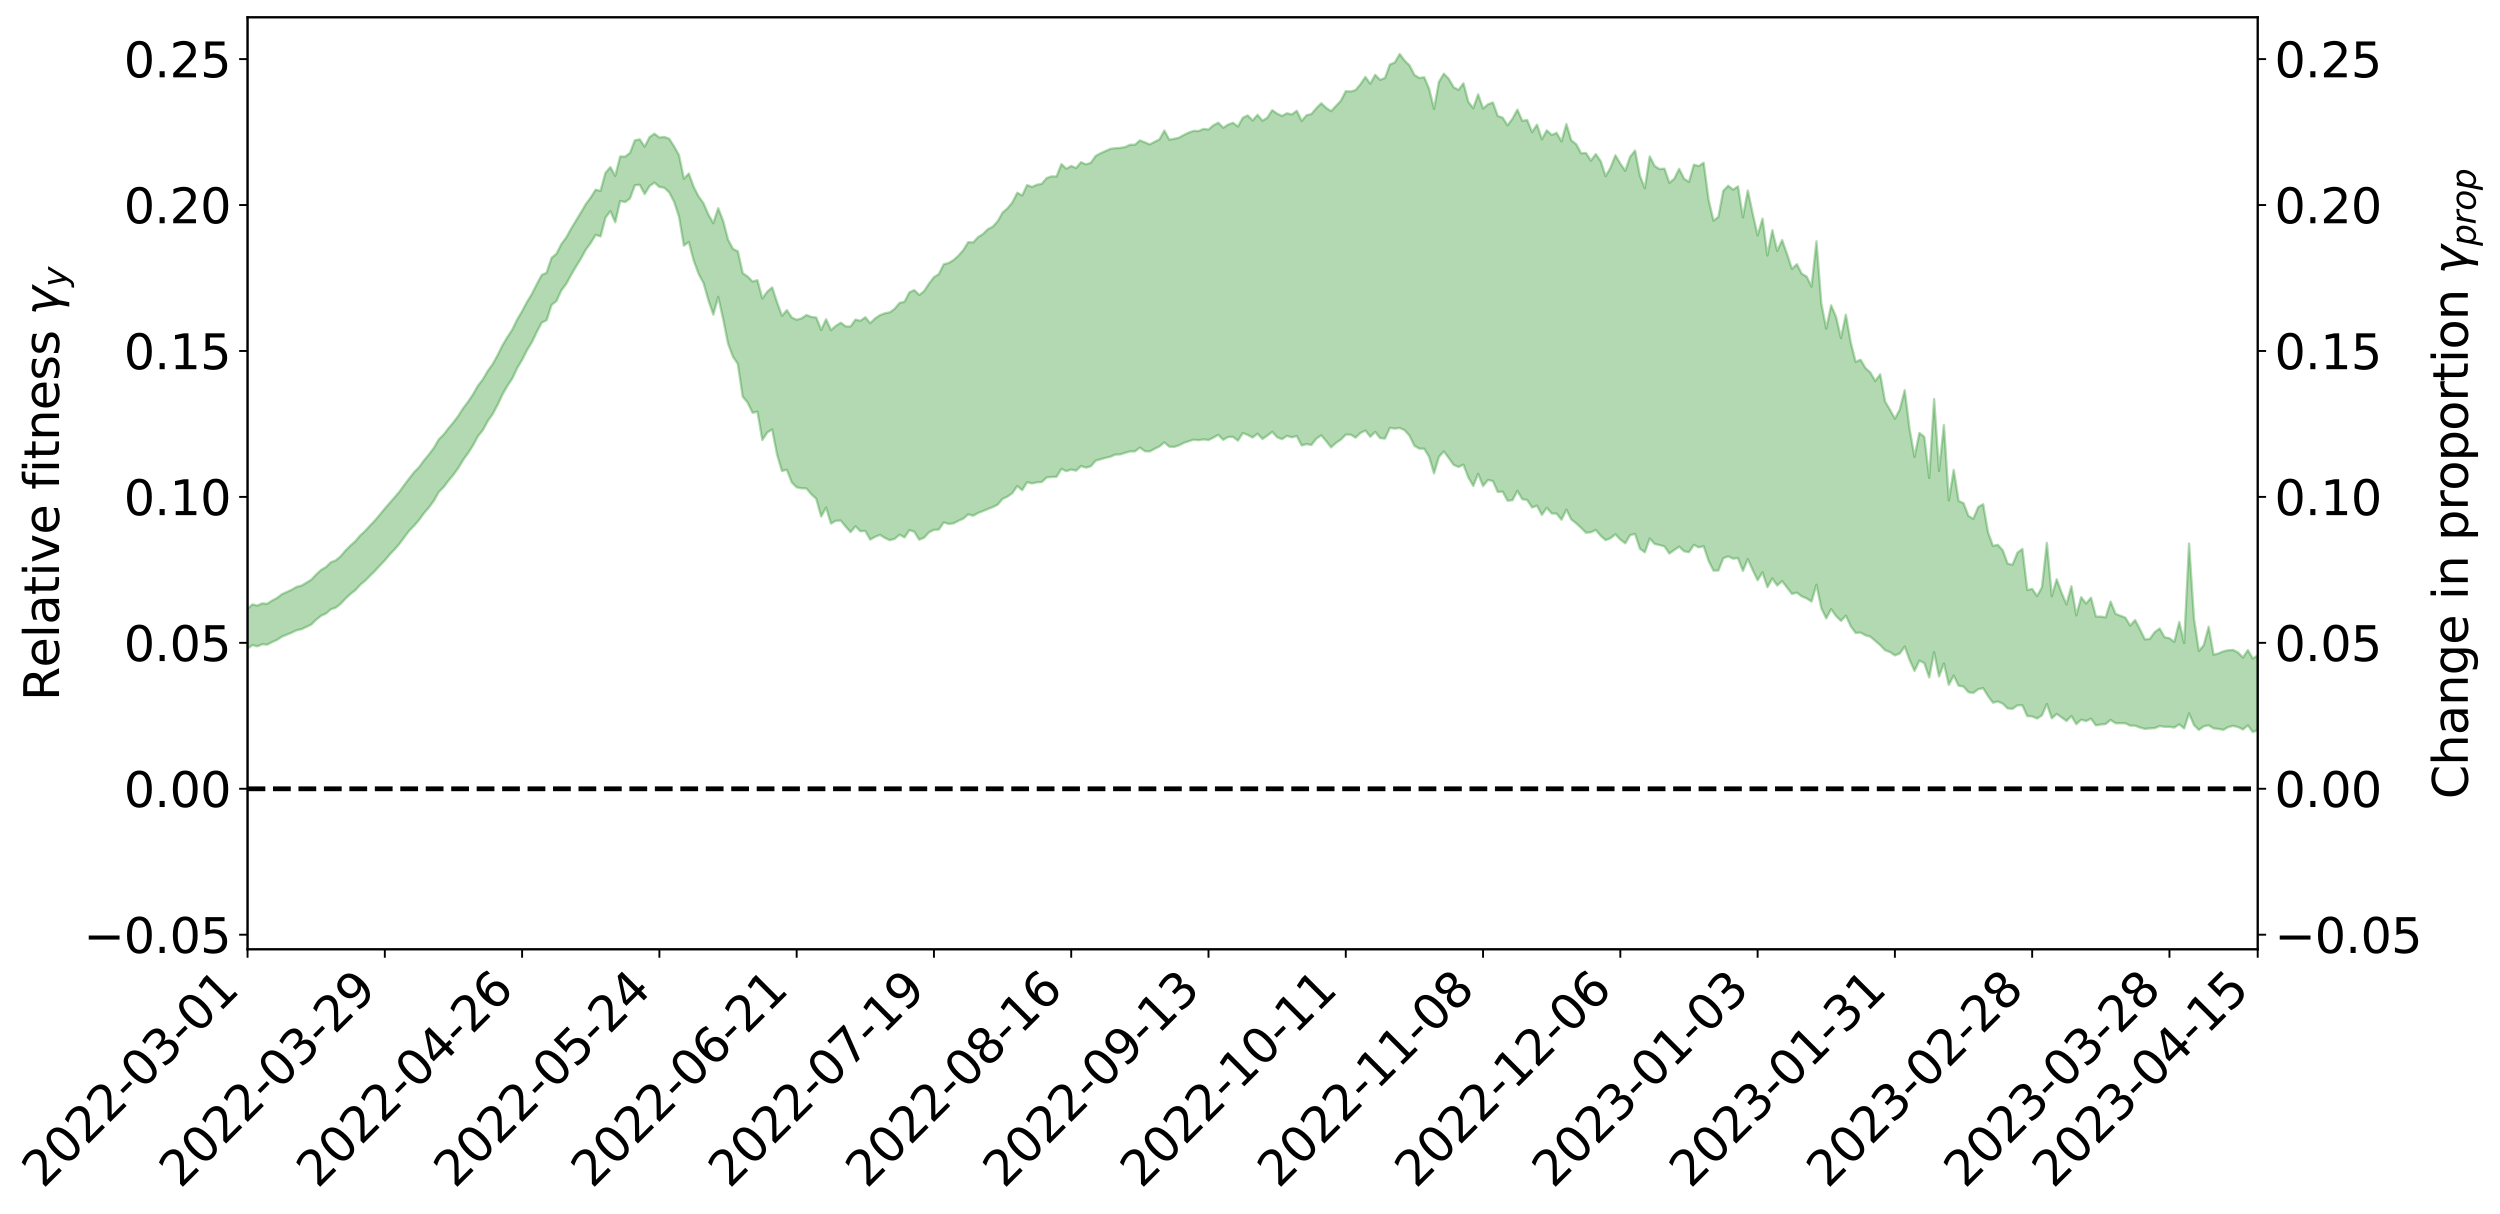 <?xml version="1.0" encoding="utf-8" standalone="no"?>
<!DOCTYPE svg PUBLIC "-//W3C//DTD SVG 1.1//EN"
  "http://www.w3.org/Graphics/SVG/1.1/DTD/svg11.dtd">
<svg xmlns:xlink="http://www.w3.org/1999/xlink" width="1040.965pt" height="505.355pt" viewBox="0 0 1040.965 505.355" xmlns="http://www.w3.org/2000/svg" version="1.1">
 <defs>
  <style type="text/css">*{stroke-linejoin: round; stroke-linecap: butt}</style>
 </defs>
 <g id="figure_1">
  <g id="patch_1">
   <path d="M 0 505.355 
L 1040.965 505.355 
L 1040.965 -0 
L 0 -0 
z
" style="fill: #ffffff"/>
  </g>
  <g id="axes_1">
   <g id="patch_2">
    <path d="M 103.075 395.28 
L 940.075 395.28 
L 940.075 7.2 
L 103.075 7.2 
z
" style="fill: #ffffff"/>
   </g>
   <g id="PolyCollection_1">
    <path d="M -393.001 328.368 
L -393.001 328.382 
L -390.959 328.313 
L -388.918 328.245 
L -386.876 328.18 
L -384.835 328.122 
L -382.793 328.061 
L -380.752 327.993 
L -378.711 327.925 
L -376.669 327.869 
L -374.628 327.812 
L -372.586 327.755 
L -370.545 327.692 
L -368.503 327.627 
L -366.462 327.55 
L -364.42 327.483 
L -362.379 327.405 
L -360.337 327.321 
L -358.296 327.237 
L -356.254 327.15 
L -354.213 327.063 
L -352.172 326.967 
L -350.13 326.872 
L -348.089 326.776 
L -346.047 326.669 
L -344.006 326.566 
L -341.964 326.46 
L -339.923 326.352 
L -337.881 326.232 
L -335.84 326.106 
L -333.798 325.998 
L -331.757 325.87 
L -329.715 325.738 
L -327.674 325.603 
L -325.632 325.462 
L -323.591 325.307 
L -321.55 325.161 
L -319.508 325 
L -317.467 324.827 
L -315.425 324.653 
L -313.384 324.465 
L -311.342 324.26 
L -309.301 324.043 
L -307.259 323.809 
L -305.218 323.564 
L -303.176 323.298 
L -301.135 323.03 
L -299.093 322.737 
L -297.052 322.448 
L -295.011 322.121 
L -292.969 321.778 
L -290.928 321.44 
L -288.886 321.075 
L -286.845 320.682 
L -284.803 320.287 
L -282.762 319.879 
L -280.72 319.446 
L -278.679 319.002 
L -276.637 318.549 
L -274.596 318.076 
L -272.554 317.594 
L -270.513 317.112 
L -268.472 316.616 
L -266.43 316.119 
L -264.389 315.622 
L -262.347 315.108 
L -260.306 314.581 
L -258.264 314.056 
L -256.223 313.531 
L -254.181 313.009 
L -252.14 312.474 
L -250.098 311.948 
L -248.057 311.416 
L -246.015 310.926 
L -243.974 310.379 
L -241.932 309.878 
L -239.891 309.372 
L -237.85 308.881 
L -235.808 308.399 
L -233.767 307.926 
L -231.725 307.458 
L -229.684 307.004 
L -227.642 306.563 
L -225.601 306.124 
L -223.559 305.713 
L -221.518 305.285 
L -219.476 304.854 
L -217.435 304.443 
L -215.393 304.033 
L -213.352 303.625 
L -211.311 303.214 
L -209.269 302.808 
L -207.228 302.406 
L -205.186 302.007 
L -203.145 301.602 
L -201.103 301.209 
L -199.062 300.803 
L -197.02 300.37 
L -194.979 299.947 
L -192.937 299.526 
L -190.896 299.1 
L -188.854 298.672 
L -186.813 298.236 
L -184.772 297.818 
L -182.73 297.385 
L -180.689 296.946 
L -178.647 296.506 
L -176.606 296.066 
L -174.564 295.658 
L -172.523 295.199 
L -170.481 294.753 
L -168.44 294.316 
L -166.398 293.869 
L -164.357 293.414 
L -162.315 292.936 
L -160.274 292.45 
L -158.232 291.974 
L -156.191 291.481 
L -154.15 290.984 
L -152.108 290.45 
L -150.067 289.951 
L -148.025 289.361 
L -145.984 288.773 
L -143.942 288.194 
L -141.901 287.584 
L -139.859 286.95 
L -137.818 286.274 
L -135.776 285.623 
L -133.735 284.877 
L -131.693 284.203 
L -129.652 283.431 
L -127.611 282.679 
L -125.569 281.954 
L -123.528 281.218 
L -121.486 280.475 
L -119.445 279.813 
L -117.403 278.986 
L -115.362 278.287 
L -113.32 277.654 
L -111.279 276.951 
L -109.237 276.223 
L -107.196 275.411 
L -105.154 274.656 
L -103.113 274.016 
L -101.072 272.975 
L -99.03 272.125 
L -96.989 271.235 
L -94.947 270.288 
L -92.906 269.191 
L -90.864 268.107 
L -88.823 267.246 
L -86.781 266.201 
L -84.74 264.489 
L -82.698 262.983 
L -80.657 261.783 
L -78.615 260.265 
L -76.574 258.944 
L -74.532 257.93 
L -72.491 256.384 
L -70.45 254.579 
L -68.408 253.337 
L -66.367 252.512 
L -64.325 250.971 
L -62.284 250.196 
L -60.242 249.109 
L -58.201 247.491 
L -56.159 247.144 
L -54.118 247.564 
L -52.076 248.596 
L -50.035 246.935 
L -47.993 249.514 
L -45.952 249.973 
L -43.911 246.114 
L -41.869 246.874 
L -39.828 248.59 
L -37.786 247.532 
L -35.745 247.367 
L -33.703 254.453 
L -31.662 264.414 
L -29.62 269.483 
L -27.579 258.453 
L -25.537 263.968 
L -23.496 271.378 
L -21.454 271.201 
L -19.413 286.003 
L -17.372 283.865 
L -15.33 279.273 
L -13.289 267.883 
L -11.247 278.543 
L -9.206 285.08 
L -7.164 282.319 
L -5.123 284.034 
L -3.081 290.087 
L -1.04 289.2 
L 1.002 283.778 
L 3.043 290.448 
L 5.085 291.711 
L 7.126 289.161 
L 9.168 293.325 
L 11.209 294.686 
L 13.25 294.115 
L 15.292 292.58 
L 17.333 293.786 
L 19.375 292.109 
L 21.416 291.957 
L 23.458 293.035 
L 25.499 291.515 
L 27.541 291.839 
L 29.582 291.552 
L 31.624 290.137 
L 33.665 290.175 
L 35.707 288.333 
L 37.748 288.074 
L 39.789 288.13 
L 41.831 287.768 
L 43.872 286.65 
L 45.914 285.602 
L 47.955 285.157 
L 49.997 284.05 
L 52.038 283.552 
L 54.08 283.096 
L 56.121 281.657 
L 58.163 281.833 
L 60.204 280.721 
L 62.246 280.052 
L 64.287 279.679 
L 66.328 278.543 
L 68.37 277.989 
L 70.411 277.843 
L 72.453 277.794 
L 74.494 276.166 
L 76.536 275.572 
L 78.577 274.65 
L 80.619 276.302 
L 82.66 275.921 
L 84.702 276.289 
L 86.743 273.843 
L 88.785 272.199 
L 90.826 272.136 
L 92.868 273.074 
L 94.909 272.874 
L 96.95 270.043 
L 98.992 271.69 
L 101.033 270.785 
L 103.075 270.109 
L 105.116 268.599 
L 107.158 269.132 
L 109.199 268.257 
L 111.241 268.414 
L 113.282 267.359 
L 115.324 266.466 
L 117.365 265.1 
L 119.407 264.262 
L 121.448 263.44 
L 123.489 262.452 
L 125.531 261.993 
L 127.572 261.037 
L 129.614 260.054 
L 131.655 258.016 
L 133.697 256.403 
L 135.738 255.45 
L 137.78 253.698 
L 139.821 253.01 
L 141.863 251.401 
L 143.904 249.225 
L 145.946 247.31 
L 147.987 245.74 
L 150.028 243.473 
L 152.07 241.789 
L 154.111 239.708 
L 156.153 237.699 
L 158.194 235.454 
L 160.236 233.343 
L 162.277 230.883 
L 164.319 228.757 
L 166.36 226.392 
L 168.402 223.608 
L 170.443 220.93 
L 172.485 218.857 
L 174.526 216.463 
L 176.568 213.643 
L 178.609 211.304 
L 180.65 208.515 
L 182.692 204.895 
L 184.733 202.813 
L 186.775 200.116 
L 188.816 197.66 
L 190.858 194.813 
L 192.899 191.455 
L 194.941 188.612 
L 196.982 185.407 
L 199.024 181.63 
L 201.065 179.103 
L 203.107 175.327 
L 205.148 172.405 
L 207.189 168.592 
L 209.231 164.248 
L 211.272 160.663 
L 213.314 157.604 
L 215.355 153.266 
L 217.397 149.842 
L 219.438 145.805 
L 221.48 142.492 
L 223.521 138.207 
L 225.563 134.326 
L 227.604 133.334 
L 229.646 126.991 
L 231.687 125.36 
L 233.728 120.936 
L 235.77 118.221 
L 237.811 114.452 
L 239.853 110.979 
L 241.894 107.682 
L 243.936 103.953 
L 245.977 101.152 
L 248.019 97.807 
L 250.06 98.455 
L 252.102 90.67 
L 254.143 87.908 
L 256.185 92.565 
L 258.226 83.669 
L 260.268 84.153 
L 262.309 82.666 
L 264.35 77.136 
L 266.392 76.947 
L 268.433 80.817 
L 270.475 77.459 
L 272.516 76.033 
L 274.558 77.841 
L 276.599 78.161 
L 278.641 80.084 
L 280.682 83.984 
L 282.724 90.156 
L 284.765 102.284 
L 286.807 100.743 
L 288.848 108.472 
L 290.889 113.978 
L 292.931 117.851 
L 294.972 124.981 
L 297.014 130.992 
L 299.055 123.616 
L 301.097 132.73 
L 303.138 143.043 
L 305.18 148.489 
L 307.221 151.562 
L 309.263 165.19 
L 311.304 167.596 
L 313.346 171.896 
L 315.387 171.407 
L 317.428 183.205 
L 319.47 180.099 
L 321.511 178.788 
L 323.553 189.224 
L 325.594 196.1 
L 327.636 195.609 
L 329.677 200.854 
L 331.719 202.898 
L 333.76 203.317 
L 335.802 203.386 
L 337.843 205.812 
L 339.885 207.707 
L 341.926 215.054 
L 343.968 211.343 
L 346.009 218.001 
L 348.05 216.837 
L 350.092 216.744 
L 352.133 219.277 
L 354.175 221.586 
L 356.216 219.14 
L 358.258 221.204 
L 360.299 221.073 
L 362.341 224.683 
L 364.382 223.535 
L 366.424 222.714 
L 368.465 223.986 
L 370.507 224.936 
L 372.548 224.364 
L 374.589 222.653 
L 376.631 223.774 
L 378.672 220.733 
L 380.714 221.411 
L 382.755 224.719 
L 384.797 223.891 
L 386.838 221.629 
L 388.88 220.632 
L 390.921 220.502 
L 392.963 217.488 
L 395.004 218.17 
L 397.046 217.916 
L 399.087 216.843 
L 401.128 215.955 
L 403.17 214.164 
L 405.211 214.747 
L 407.253 213.601 
L 409.294 212.793 
L 411.336 211.951 
L 413.377 211.149 
L 415.419 210.124 
L 417.46 207.722 
L 419.502 206.786 
L 421.543 205.323 
L 423.585 202.393 
L 425.626 204.108 
L 427.668 200.773 
L 429.709 201.299 
L 431.75 200.842 
L 433.792 200.72 
L 435.833 198.81 
L 437.875 198.613 
L 439.916 198.524 
L 441.958 195.217 
L 443.999 196.192 
L 446.041 195.514 
L 448.082 195.98 
L 450.124 194.05 
L 452.165 194.721 
L 454.207 194.143 
L 456.248 191.82 
L 458.289 191.217 
L 460.331 190.655 
L 462.372 190.172 
L 464.414 189.27 
L 466.455 189.204 
L 468.497 188.55 
L 470.538 187.95 
L 472.58 187.951 
L 474.621 186.356 
L 476.663 187.855 
L 478.704 187.986 
L 480.746 186.882 
L 482.787 185.884 
L 484.828 184.206 
L 486.87 185.972 
L 488.911 186.072 
L 490.953 185.412 
L 492.994 184.387 
L 495.036 183.697 
L 497.077 183.078 
L 499.119 183.309 
L 501.16 182.936 
L 503.202 183.26 
L 505.243 182.214 
L 507.285 181.073 
L 509.326 183.137 
L 511.368 181.969 
L 513.409 181.909 
L 515.45 183.485 
L 517.492 180.306 
L 519.533 181.096 
L 521.575 182.191 
L 523.616 180.581 
L 525.658 182.778 
L 527.699 181.392 
L 529.741 179.828 
L 531.782 182.063 
L 533.824 182.863 
L 535.865 181.5 
L 537.907 182.112 
L 539.948 181.534 
L 541.989 185.483 
L 544.031 184.912 
L 546.072 185.278 
L 548.114 182.628 
L 550.155 181.269 
L 552.197 183.648 
L 554.238 186.267 
L 556.28 184.433 
L 558.321 183.048 
L 560.363 180.97 
L 562.404 180.979 
L 564.446 182.222 
L 566.487 180.277 
L 568.528 179.279 
L 570.57 181.862 
L 572.611 179.853 
L 574.653 182.43 
L 576.694 182.607 
L 578.736 178.173 
L 580.777 178.463 
L 582.819 178.199 
L 584.86 179.131 
L 586.902 181.413 
L 588.943 185.614 
L 590.985 186.809 
L 593.026 186.838 
L 595.068 190.229 
L 597.109 197.098 
L 599.15 190.236 
L 601.192 187.941 
L 603.233 190.697 
L 605.275 193.543 
L 607.316 194.455 
L 609.358 193.478 
L 611.399 198.771 
L 613.441 202.352 
L 615.482 197.27 
L 617.524 202.371 
L 619.565 199.869 
L 621.607 200.293 
L 623.648 204.835 
L 625.689 204.709 
L 627.731 208.496 
L 629.772 208.279 
L 631.814 204.412 
L 633.855 207.859 
L 635.897 208.202 
L 637.938 211.31 
L 639.98 210.552 
L 642.021 214.391 
L 644.063 211.438 
L 646.104 213.782 
L 648.146 213.866 
L 650.187 216.422 
L 652.228 212.237 
L 654.27 216.315 
L 656.311 217.894 
L 658.353 219.786 
L 660.394 221.82 
L 662.436 221.629 
L 664.477 220.676 
L 666.519 223.137 
L 668.56 224.92 
L 670.602 224.103 
L 672.643 222.462 
L 674.685 224.67 
L 676.726 226.208 
L 678.768 222.823 
L 680.809 222.318 
L 682.85 228.491 
L 684.892 229.961 
L 686.933 224.217 
L 688.975 226.496 
L 691.016 226.943 
L 693.058 227.507 
L 695.099 230.476 
L 697.141 229.036 
L 699.182 227.631 
L 701.224 229.534 
L 703.265 229.913 
L 705.307 226.868 
L 707.348 227.93 
L 709.389 227.428 
L 711.431 233.53 
L 713.472 237.589 
L 715.514 237.552 
L 717.555 232.438 
L 719.597 231.659 
L 721.638 232.631 
L 723.68 232.392 
L 725.721 237.719 
L 727.763 232.78 
L 729.804 237.358 
L 731.846 241.601 
L 733.887 238.339 
L 735.928 244.505 
L 737.97 240.843 
L 740.011 243.801 
L 742.053 241.978 
L 744.094 244.647 
L 746.136 247.291 
L 748.177 246.764 
L 750.219 248.302 
L 752.26 249.17 
L 754.302 250.464 
L 756.343 243.498 
L 758.385 253.235 
L 760.426 257.489 
L 762.468 253.641 
L 764.509 256.503 
L 766.55 258.524 
L 768.592 256.358 
L 770.633 260.737 
L 772.675 263.552 
L 774.716 263.382 
L 776.758 264.546 
L 778.799 265.101 
L 780.841 266.854 
L 782.882 268.613 
L 784.924 270.746 
L 786.965 271.519 
L 789.007 272.889 
L 791.048 272.108 
L 793.089 269.216 
L 795.131 274.764 
L 797.172 279.337 
L 799.214 275.081 
L 801.255 276.125 
L 803.297 282.061 
L 805.338 271.555 
L 807.38 281.678 
L 809.421 276.266 
L 811.463 285.155 
L 813.504 281.337 
L 815.546 285.499 
L 817.587 285.883 
L 819.628 288.21 
L 821.67 288.53 
L 823.711 286.983 
L 825.753 286.538 
L 827.794 289.822 
L 829.836 292.595 
L 831.877 292.094 
L 833.919 292.974 
L 835.96 294.979 
L 838.002 295.154 
L 840.043 293.694 
L 842.085 293.686 
L 844.126 298.174 
L 846.168 298.303 
L 848.209 299.177 
L 850.25 297.849 
L 852.292 293.145 
L 854.333 299.1 
L 856.375 297.27 
L 858.416 298.703 
L 860.458 300.211 
L 862.499 298.15 
L 864.541 301.528 
L 866.582 299.666 
L 868.624 300.247 
L 870.665 299.243 
L 872.707 302.035 
L 874.748 301.677 
L 876.789 301.469 
L 878.831 299.756 
L 880.872 301.154 
L 882.914 301.167 
L 884.955 301.149 
L 886.997 302.162 
L 889.038 302.171 
L 891.08 302.938 
L 893.121 303.489 
L 895.163 303.278 
L 897.204 303.191 
L 899.246 302.317 
L 901.287 302.63 
L 903.328 302.623 
L 905.37 302.945 
L 907.411 301.612 
L 909.453 303.304 
L 911.494 297.027 
L 913.536 301.891 
L 915.577 303.925 
L 917.619 302.428 
L 919.66 302.024 
L 921.702 303.295 
L 923.743 303.499 
L 925.785 303.894 
L 927.826 302.73 
L 929.868 302.251 
L 931.909 302.734 
L 933.95 303.753 
L 935.992 302.036 
L 938.033 304.804 
L 940.075 303.987 
L 940.075 272.934 
L 940.075 272.934 
L 938.033 274.22 
L 935.992 270.687 
L 933.95 273.784 
L 931.909 271.726 
L 929.868 270.646 
L 927.826 270.742 
L 925.785 271.211 
L 923.743 272.084 
L 921.702 272.611 
L 919.66 260.957 
L 917.619 268.633 
L 915.577 271.093 
L 913.536 257.476 
L 911.494 226.322 
L 909.453 267.744 
L 907.411 259.02 
L 905.37 267.294 
L 903.328 265.754 
L 901.287 265.326 
L 899.246 261.715 
L 897.204 263.201 
L 895.163 266.043 
L 893.121 266.234 
L 891.08 262.157 
L 889.038 258.17 
L 886.997 260.507 
L 884.955 257.187 
L 882.914 256.377 
L 880.872 255.589 
L 878.831 250.513 
L 876.789 257.075 
L 874.748 256.743 
L 872.707 256.723 
L 870.665 248.869 
L 868.624 251.33 
L 866.582 248.661 
L 864.541 256.244 
L 862.499 244.112 
L 860.458 251.661 
L 858.416 246.842 
L 856.375 241.214 
L 854.333 248.241 
L 852.292 226.076 
L 850.25 244.497 
L 848.209 248.202 
L 846.168 245.206 
L 844.126 245.659 
L 842.085 228.579 
L 840.043 230.132 
L 838.002 235.126 
L 835.96 234.731 
L 833.919 229.15 
L 831.877 226.855 
L 829.836 227.303 
L 827.794 221.677 
L 825.753 209.953 
L 823.711 211.108 
L 821.67 216.041 
L 819.628 214.807 
L 817.587 209.505 
L 815.546 208.615 
L 813.504 195.643 
L 811.463 208.361 
L 809.421 176.99 
L 807.38 196.118 
L 805.338 166.17 
L 803.297 199.001 
L 801.255 181.918 
L 799.214 180.283 
L 797.172 190.275 
L 795.131 178.75 
L 793.089 162.498 
L 791.048 170.5 
L 789.007 174.342 
L 786.965 170.638 
L 784.924 167.159 
L 782.882 155.873 
L 780.841 158.668 
L 778.799 155.133 
L 776.758 153.274 
L 774.716 149.792 
L 772.675 150.716 
L 770.633 142.673 
L 768.592 131.057 
L 766.55 140.766 
L 764.509 132.016 
L 762.468 127.147 
L 760.426 136.832 
L 758.385 126.464 
L 756.343 100.483 
L 754.302 119.322 
L 752.26 115.17 
L 750.219 113.987 
L 748.177 110.002 
L 746.136 111.995 
L 744.094 105.781 
L 742.053 99.98 
L 740.011 104.495 
L 737.97 95.846 
L 735.928 106.387 
L 733.887 91.052 
L 731.846 98.053 
L 729.804 88.962 
L 727.763 79.33 
L 725.721 90.525 
L 723.68 77.606 
L 721.638 78.983 
L 719.597 77.351 
L 717.555 79.465 
L 715.514 90.327 
L 713.472 91.885 
L 711.431 83.175 
L 709.389 67.774 
L 707.348 69.145 
L 705.307 68.585 
L 703.265 75.751 
L 701.224 74.434 
L 699.182 70.296 
L 697.141 74.438 
L 695.099 76.138 
L 693.058 70.235 
L 691.016 70.393 
L 688.975 69.131 
L 686.933 65.127 
L 684.892 78.396 
L 682.85 73.219 
L 680.809 62.705 
L 678.768 65.28 
L 676.726 71.128 
L 674.685 68.151 
L 672.643 64.664 
L 670.602 69.839 
L 668.56 73.347 
L 666.519 67.134 
L 664.477 64.145 
L 662.436 66.903 
L 660.394 63.722 
L 658.353 63.831 
L 656.311 60.04 
L 654.27 58.474 
L 652.228 51.683 
L 650.187 58.89 
L 648.146 55.328 
L 646.104 56.209 
L 644.063 54.273 
L 642.021 58.002 
L 639.98 51.906 
L 637.938 55.023 
L 635.897 49.963 
L 633.855 50.31 
L 631.814 45.666 
L 629.772 49.433 
L 627.731 52.201 
L 625.689 49.007 
L 623.648 48.298 
L 621.607 42.692 
L 619.565 43.449 
L 617.524 45.203 
L 615.482 39.29 
L 613.441 45.048 
L 611.399 42.441 
L 609.358 34.677 
L 607.316 37.458 
L 605.275 36.345 
L 603.233 32.8 
L 601.192 30.692 
L 599.15 34.11 
L 597.109 45.313 
L 595.068 36.989 
L 593.026 32.162 
L 590.985 32.468 
L 588.943 31.217 
L 586.902 27.221 
L 584.86 25.274 
L 582.819 22.494 
L 580.777 26.008 
L 578.736 26.856 
L 576.694 32.467 
L 574.653 33.254 
L 572.611 31.15 
L 570.57 34.873 
L 568.528 32.036 
L 566.487 35.058 
L 564.446 37.519 
L 562.404 38.108 
L 560.363 37.959 
L 558.321 41.949 
L 556.28 44.129 
L 554.238 46.282 
L 552.197 44.921 
L 550.155 43.001 
L 548.114 45.054 
L 546.072 47.458 
L 544.031 47.975 
L 541.989 50.366 
L 539.948 46.127 
L 537.907 47.661 
L 535.865 47.164 
L 533.824 48.295 
L 531.782 47.3 
L 529.741 45.878 
L 527.699 49.012 
L 525.658 50.282 
L 523.616 47.802 
L 521.575 50.181 
L 519.533 48.053 
L 517.492 49.052 
L 515.45 52.68 
L 513.409 51.141 
L 511.368 51.883 
L 509.326 53.198 
L 507.285 51.086 
L 505.243 52.183 
L 503.202 53.943 
L 501.16 53.67 
L 499.119 54.549 
L 497.077 54.497 
L 495.036 55.203 
L 492.994 56.173 
L 490.953 57.322 
L 488.911 57.79 
L 486.87 58.165 
L 484.828 54.407 
L 482.787 58.037 
L 480.746 59.076 
L 478.704 60.135 
L 476.663 59.247 
L 474.621 58.473 
L 472.58 60.263 
L 470.538 60.275 
L 468.497 61.241 
L 466.455 61.588 
L 464.414 61.719 
L 462.372 61.974 
L 460.331 62.902 
L 458.289 63.798 
L 456.248 64.915 
L 454.207 67.781 
L 452.165 68.436 
L 450.124 67.526 
L 448.082 69.956 
L 446.041 69.117 
L 443.999 70.251 
L 441.958 68.345 
L 439.916 73.519 
L 437.875 73.447 
L 435.833 74.131 
L 433.792 76.539 
L 431.75 76.917 
L 429.709 77.844 
L 427.668 77.068 
L 425.626 81.401 
L 423.585 80.263 
L 421.543 84.278 
L 419.502 86.759 
L 417.46 88.527 
L 415.419 92.142 
L 413.377 94.396 
L 411.336 95.437 
L 409.294 97.447 
L 407.253 98.724 
L 405.211 100.981 
L 403.17 100.815 
L 401.128 104.133 
L 399.087 106.45 
L 397.046 108.291 
L 395.004 109.51 
L 392.963 110.03 
L 390.921 114.14 
L 388.88 115.414 
L 386.838 118.081 
L 384.797 121.215 
L 382.755 122.847 
L 380.714 120.79 
L 378.672 121.725 
L 376.631 125.654 
L 374.589 126.13 
L 372.548 128.568 
L 370.507 130.058 
L 368.465 130.446 
L 366.424 131.221 
L 364.382 132.589 
L 362.341 134.555 
L 360.299 132.082 
L 358.258 133.591 
L 356.216 133.068 
L 354.175 135.947 
L 352.133 135.933 
L 350.092 134.362 
L 348.05 135.681 
L 346.009 137.465 
L 343.968 132.94 
L 341.926 137.399 
L 339.885 132.244 
L 337.843 131.964 
L 335.802 131.156 
L 333.76 132.583 
L 331.719 133.139 
L 329.677 132.22 
L 327.636 129.155 
L 325.594 131.502 
L 323.553 125.849 
L 321.511 119.68 
L 319.47 121.442 
L 317.428 124.319 
L 315.387 116.683 
L 313.346 117.215 
L 311.304 115.137 
L 309.263 113.769 
L 307.221 104.634 
L 305.18 103.661 
L 303.138 99.761 
L 301.097 91.928 
L 299.055 86.715 
L 297.014 92.934 
L 294.972 89.363 
L 292.931 84.627 
L 290.889 81.795 
L 288.848 77.852 
L 286.807 72.251 
L 284.765 74.459 
L 282.724 64.611 
L 280.682 60.95 
L 278.641 57.772 
L 276.599 57.025 
L 274.558 57.276 
L 272.516 55.676 
L 270.475 57.085 
L 268.433 61.075 
L 266.392 58.016 
L 264.35 58.423 
L 262.309 63.693 
L 260.268 65.236 
L 258.226 65.167 
L 256.185 73.232 
L 254.143 69.597 
L 252.102 71.97 
L 250.06 79.503 
L 248.019 78.991 
L 245.977 82.237 
L 243.936 84.981 
L 241.894 88.481 
L 239.853 91.838 
L 237.811 95.207 
L 235.77 98.906 
L 233.728 101.686 
L 231.687 105.693 
L 229.646 107.386 
L 227.604 113.581 
L 225.563 114.519 
L 223.521 118.33 
L 221.48 122.414 
L 219.438 125.724 
L 217.397 129.589 
L 215.355 133.046 
L 213.314 137.259 
L 211.272 140.37 
L 209.231 143.78 
L 207.189 147.913 
L 205.148 151.636 
L 203.107 154.423 
L 201.065 157.97 
L 199.024 160.586 
L 196.982 164.159 
L 194.941 167.231 
L 192.899 169.921 
L 190.858 173.122 
L 188.816 175.848 
L 186.775 178.265 
L 184.733 180.933 
L 182.692 182.983 
L 180.65 186.514 
L 178.609 189.216 
L 176.568 191.673 
L 174.526 194.488 
L 172.485 196.563 
L 170.443 199.163 
L 168.402 201.84 
L 166.36 204.686 
L 164.319 207.067 
L 162.277 209.413 
L 160.236 211.769 
L 158.194 214.244 
L 156.153 216.669 
L 154.111 218.81 
L 152.07 221.049 
L 150.028 222.924 
L 147.987 225.336 
L 145.946 227.152 
L 143.904 229.198 
L 141.863 231.59 
L 139.821 233.333 
L 137.78 234.117 
L 135.738 236.11 
L 133.697 237.32 
L 131.655 239.214 
L 129.614 241.383 
L 127.572 242.654 
L 125.531 243.852 
L 123.489 244.363 
L 121.448 245.583 
L 119.407 246.507 
L 117.365 247.438 
L 115.324 249.013 
L 113.282 250.083 
L 111.241 251.426 
L 109.199 251.226 
L 107.158 252.166 
L 105.116 251.666 
L 103.075 253.494 
L 101.033 254.115 
L 98.992 255.516 
L 96.95 253.74 
L 94.909 256.876 
L 92.868 257.134 
L 90.826 256.068 
L 88.785 256.161 
L 86.743 257.985 
L 84.702 260.845 
L 82.66 260.386 
L 80.619 260.797 
L 78.577 258.832 
L 76.536 259.46 
L 74.494 260.446 
L 72.453 262.325 
L 70.411 262.315 
L 68.37 262.396 
L 66.328 262.977 
L 64.287 264.253 
L 62.246 264.476 
L 60.204 265.327 
L 58.163 266.608 
L 56.121 266.294 
L 54.08 267.932 
L 52.038 268.44 
L 49.997 268.992 
L 47.955 270.236 
L 45.914 270.687 
L 43.872 271.984 
L 41.831 273.314 
L 39.789 273.741 
L 37.748 273.735 
L 35.707 273.854 
L 33.665 276.154 
L 31.624 276.164 
L 29.582 277.886 
L 27.541 278.233 
L 25.499 278.103 
L 23.458 279.615 
L 21.416 278.684 
L 19.375 279.054 
L 17.333 280.905 
L 15.292 279.946 
L 13.25 281.723 
L 11.209 282.339 
L 9.168 281.268 
L 7.126 277.299 
L 5.085 280.037 
L 3.043 278.864 
L 1.002 272.874 
L -1.04 278.078 
L -3.081 279.199 
L -5.123 273.758 
L -7.164 272.195 
L -9.206 275.204 
L -11.247 269.157 
L -13.289 258.778 
L -15.33 270.264 
L -17.372 274.787 
L -19.413 277.123 
L -21.454 263.016 
L -23.496 263.374 
L -25.537 256.134 
L -27.579 250.691 
L -29.62 262.083 
L -31.662 257.19 
L -33.703 247.308 
L -35.745 240.238 
L -37.786 240.654 
L -39.828 241.994 
L -41.869 240.455 
L -43.911 239.888 
L -45.952 244.112 
L -47.993 243.807 
L -50.035 241.366 
L -52.076 243.277 
L -54.118 242.435 
L -56.159 242.195 
L -58.201 242.79 
L -60.242 244.616 
L -62.284 245.925 
L -64.325 246.882 
L -66.367 248.644 
L -68.408 249.64 
L -70.45 251.059 
L -72.491 253.034 
L -74.532 254.8 
L -76.574 255.962 
L -78.615 257.388 
L -80.657 258.892 
L -82.698 260 
L -84.74 261.505 
L -86.781 263.247 
L -88.823 264.261 
L -90.864 265.043 
L -92.906 266.129 
L -94.947 267.195 
L -96.989 268.15 
L -99.03 269.043 
L -101.072 269.886 
L -103.113 271.007 
L -105.154 271.563 
L -107.196 272.341 
L -109.237 273.159 
L -111.279 273.899 
L -113.32 274.606 
L -115.362 275.207 
L -117.403 275.879 
L -119.445 276.766 
L -121.486 277.374 
L -123.528 278.12 
L -125.569 278.835 
L -127.611 279.567 
L -129.652 280.318 
L -131.693 281.1 
L -133.735 281.765 
L -135.776 282.529 
L -137.818 283.195 
L -139.859 283.882 
L -141.901 284.512 
L -143.942 285.135 
L -145.984 285.73 
L -148.025 286.341 
L -150.067 286.984 
L -152.108 287.477 
L -154.15 288.074 
L -156.191 288.596 
L -158.232 289.115 
L -160.274 289.599 
L -162.315 290.137 
L -164.357 290.65 
L -166.398 291.139 
L -168.44 291.631 
L -170.481 292.11 
L -172.523 292.61 
L -174.564 293.153 
L -176.606 293.569 
L -178.647 294.068 
L -180.689 294.572 
L -182.73 295.077 
L -184.772 295.57 
L -186.813 296.032 
L -188.854 296.539 
L -190.896 297.036 
L -192.937 297.532 
L -194.979 298.024 
L -197.02 298.525 
L -199.062 299.038 
L -201.103 299.518 
L -203.145 299.983 
L -205.186 300.465 
L -207.228 300.938 
L -209.269 301.416 
L -211.311 301.895 
L -213.352 302.375 
L -215.393 302.851 
L -217.435 303.328 
L -219.476 303.794 
L -221.518 304.289 
L -223.559 304.772 
L -225.601 305.228 
L -227.642 305.71 
L -229.684 306.189 
L -231.725 306.685 
L -233.767 307.191 
L -235.808 307.691 
L -237.85 308.202 
L -239.891 308.72 
L -241.932 309.254 
L -243.974 309.78 
L -246.015 310.357 
L -248.057 310.866 
L -250.098 311.423 
L -252.14 311.971 
L -254.181 312.529 
L -256.223 313.07 
L -258.264 313.615 
L -260.306 314.161 
L -262.347 314.703 
L -264.389 315.231 
L -266.43 315.739 
L -268.472 316.249 
L -270.513 316.761 
L -272.554 317.257 
L -274.596 317.759 
L -276.637 318.251 
L -278.679 318.718 
L -280.72 319.178 
L -282.762 319.627 
L -284.803 320.049 
L -286.845 320.456 
L -288.886 320.868 
L -290.928 321.244 
L -292.969 321.591 
L -295.011 321.947 
L -297.052 322.286 
L -299.093 322.58 
L -301.135 322.881 
L -303.176 323.153 
L -305.218 323.429 
L -307.259 323.678 
L -309.301 323.918 
L -311.342 324.139 
L -313.384 324.347 
L -315.425 324.535 
L -317.467 324.709 
L -319.508 324.885 
L -321.55 325.048 
L -323.591 325.193 
L -325.632 325.354 
L -327.674 325.496 
L -329.715 325.632 
L -331.757 325.766 
L -333.798 325.897 
L -335.84 326.001 
L -337.881 326.133 
L -339.923 326.259 
L -341.964 326.367 
L -344.006 326.475 
L -346.047 326.581 
L -348.089 326.692 
L -350.13 326.79 
L -352.172 326.888 
L -354.213 326.988 
L -356.254 327.077 
L -358.296 327.168 
L -360.337 327.256 
L -362.379 327.346 
L -364.42 327.431 
L -366.462 327.499 
L -368.503 327.585 
L -370.545 327.655 
L -372.586 327.724 
L -374.628 327.785 
L -376.669 327.846 
L -378.711 327.906 
L -380.752 327.983 
L -382.793 328.053 
L -384.835 328.111 
L -386.876 328.168 
L -388.918 328.23 
L -390.959 328.296 
L -393.001 328.368 
z
" clip-path="url(#p6c5cdf50a5)" style="fill: #008000; fill-opacity: 0.3; stroke: #008000; stroke-opacity: 0.3"/>
   </g>
   <g id="matplotlib.axis_1">
    <g id="xtick_1">
     <g id="line2d_1">
      <defs>
       <path id="ma82a5fa0bd" d="M 0 0 
L 0 3.5 
" style="stroke: #000000; stroke-width: 0.8"/>
      </defs>
      <g>
       <use xlink:href="#ma82a5fa0bd" x="103.075" y="395.28" style="stroke: #000000; stroke-width: 0.8"/>
      </g>
     </g>
     <g id="text_1">
      <!-- 2022-03-01 -->
      <g transform="translate(17.946 495.214) rotate(-45) scale(0.2 -0.2)">
       <defs>
        <path id="DejaVuSans-32" d="M 1228 531 
L 3431 531 
L 3431 0 
L 469 0 
L 469 531 
Q 828 903 1448 1529 
Q 2069 2156 2228 2338 
Q 2531 2678 2651 2914 
Q 2772 3150 2772 3378 
Q 2772 3750 2511 3984 
Q 2250 4219 1831 4219 
Q 1534 4219 1204 4116 
Q 875 4013 500 3803 
L 500 4441 
Q 881 4594 1212 4672 
Q 1544 4750 1819 4750 
Q 2544 4750 2975 4387 
Q 3406 4025 3406 3419 
Q 3406 3131 3298 2873 
Q 3191 2616 2906 2266 
Q 2828 2175 2409 1742 
Q 1991 1309 1228 531 
z
" transform="scale(0.016)"/>
        <path id="DejaVuSans-30" d="M 2034 4250 
Q 1547 4250 1301 3770 
Q 1056 3291 1056 2328 
Q 1056 1369 1301 889 
Q 1547 409 2034 409 
Q 2525 409 2770 889 
Q 3016 1369 3016 2328 
Q 3016 3291 2770 3770 
Q 2525 4250 2034 4250 
z
M 2034 4750 
Q 2819 4750 3233 4129 
Q 3647 3509 3647 2328 
Q 3647 1150 3233 529 
Q 2819 -91 2034 -91 
Q 1250 -91 836 529 
Q 422 1150 422 2328 
Q 422 3509 836 4129 
Q 1250 4750 2034 4750 
z
" transform="scale(0.016)"/>
        <path id="DejaVuSans-2d" d="M 313 2009 
L 1997 2009 
L 1997 1497 
L 313 1497 
L 313 2009 
z
" transform="scale(0.016)"/>
        <path id="DejaVuSans-33" d="M 2597 2516 
Q 3050 2419 3304 2112 
Q 3559 1806 3559 1356 
Q 3559 666 3084 287 
Q 2609 -91 1734 -91 
Q 1441 -91 1130 -33 
Q 819 25 488 141 
L 488 750 
Q 750 597 1062 519 
Q 1375 441 1716 441 
Q 2309 441 2620 675 
Q 2931 909 2931 1356 
Q 2931 1769 2642 2001 
Q 2353 2234 1838 2234 
L 1294 2234 
L 1294 2753 
L 1863 2753 
Q 2328 2753 2575 2939 
Q 2822 3125 2822 3475 
Q 2822 3834 2567 4026 
Q 2313 4219 1838 4219 
Q 1578 4219 1281 4162 
Q 984 4106 628 3988 
L 628 4550 
Q 988 4650 1302 4700 
Q 1616 4750 1894 4750 
Q 2613 4750 3031 4423 
Q 3450 4097 3450 3541 
Q 3450 3153 3228 2886 
Q 3006 2619 2597 2516 
z
" transform="scale(0.016)"/>
        <path id="DejaVuSans-31" d="M 794 531 
L 1825 531 
L 1825 4091 
L 703 3866 
L 703 4441 
L 1819 4666 
L 2450 4666 
L 2450 531 
L 3481 531 
L 3481 0 
L 794 0 
L 794 531 
z
" transform="scale(0.016)"/>
       </defs>
       <use xlink:href="#DejaVuSans-32"/>
       <use xlink:href="#DejaVuSans-30" x="63.623"/>
       <use xlink:href="#DejaVuSans-32" x="127.246"/>
       <use xlink:href="#DejaVuSans-32" x="190.869"/>
       <use xlink:href="#DejaVuSans-2d" x="254.492"/>
       <use xlink:href="#DejaVuSans-30" x="290.576"/>
       <use xlink:href="#DejaVuSans-33" x="354.199"/>
       <use xlink:href="#DejaVuSans-2d" x="417.822"/>
       <use xlink:href="#DejaVuSans-30" x="453.906"/>
       <use xlink:href="#DejaVuSans-31" x="517.529"/>
      </g>
     </g>
    </g>
    <g id="xtick_2">
     <g id="line2d_2">
      <g>
       <use xlink:href="#ma82a5fa0bd" x="160.236" y="395.28" style="stroke: #000000; stroke-width: 0.8"/>
      </g>
     </g>
     <g id="text_2">
      <!-- 2022-03-29 -->
      <g transform="translate(75.107 495.214) rotate(-45) scale(0.2 -0.2)">
       <defs>
        <path id="DejaVuSans-39" d="M 703 97 
L 703 672 
Q 941 559 1184 500 
Q 1428 441 1663 441 
Q 2288 441 2617 861 
Q 2947 1281 2994 2138 
Q 2813 1869 2534 1725 
Q 2256 1581 1919 1581 
Q 1219 1581 811 2004 
Q 403 2428 403 3163 
Q 403 3881 828 4315 
Q 1253 4750 1959 4750 
Q 2769 4750 3195 4129 
Q 3622 3509 3622 2328 
Q 3622 1225 3098 567 
Q 2575 -91 1691 -91 
Q 1453 -91 1209 -44 
Q 966 3 703 97 
z
M 1959 2075 
Q 2384 2075 2632 2365 
Q 2881 2656 2881 3163 
Q 2881 3666 2632 3958 
Q 2384 4250 1959 4250 
Q 1534 4250 1286 3958 
Q 1038 3666 1038 3163 
Q 1038 2656 1286 2365 
Q 1534 2075 1959 2075 
z
" transform="scale(0.016)"/>
       </defs>
       <use xlink:href="#DejaVuSans-32"/>
       <use xlink:href="#DejaVuSans-30" x="63.623"/>
       <use xlink:href="#DejaVuSans-32" x="127.246"/>
       <use xlink:href="#DejaVuSans-32" x="190.869"/>
       <use xlink:href="#DejaVuSans-2d" x="254.492"/>
       <use xlink:href="#DejaVuSans-30" x="290.576"/>
       <use xlink:href="#DejaVuSans-33" x="354.199"/>
       <use xlink:href="#DejaVuSans-2d" x="417.822"/>
       <use xlink:href="#DejaVuSans-32" x="453.906"/>
       <use xlink:href="#DejaVuSans-39" x="517.529"/>
      </g>
     </g>
    </g>
    <g id="xtick_3">
     <g id="line2d_3">
      <g>
       <use xlink:href="#ma82a5fa0bd" x="217.397" y="395.28" style="stroke: #000000; stroke-width: 0.8"/>
      </g>
     </g>
     <g id="text_3">
      <!-- 2022-04-26 -->
      <g transform="translate(132.268 495.214) rotate(-45) scale(0.2 -0.2)">
       <defs>
        <path id="DejaVuSans-34" d="M 2419 4116 
L 825 1625 
L 2419 1625 
L 2419 4116 
z
M 2253 4666 
L 3047 4666 
L 3047 1625 
L 3713 1625 
L 3713 1100 
L 3047 1100 
L 3047 0 
L 2419 0 
L 2419 1100 
L 313 1100 
L 313 1709 
L 2253 4666 
z
" transform="scale(0.016)"/>
        <path id="DejaVuSans-36" d="M 2113 2584 
Q 1688 2584 1439 2293 
Q 1191 2003 1191 1497 
Q 1191 994 1439 701 
Q 1688 409 2113 409 
Q 2538 409 2786 701 
Q 3034 994 3034 1497 
Q 3034 2003 2786 2293 
Q 2538 2584 2113 2584 
z
M 3366 4563 
L 3366 3988 
Q 3128 4100 2886 4159 
Q 2644 4219 2406 4219 
Q 1781 4219 1451 3797 
Q 1122 3375 1075 2522 
Q 1259 2794 1537 2939 
Q 1816 3084 2150 3084 
Q 2853 3084 3261 2657 
Q 3669 2231 3669 1497 
Q 3669 778 3244 343 
Q 2819 -91 2113 -91 
Q 1303 -91 875 529 
Q 447 1150 447 2328 
Q 447 3434 972 4092 
Q 1497 4750 2381 4750 
Q 2619 4750 2861 4703 
Q 3103 4656 3366 4563 
z
" transform="scale(0.016)"/>
       </defs>
       <use xlink:href="#DejaVuSans-32"/>
       <use xlink:href="#DejaVuSans-30" x="63.623"/>
       <use xlink:href="#DejaVuSans-32" x="127.246"/>
       <use xlink:href="#DejaVuSans-32" x="190.869"/>
       <use xlink:href="#DejaVuSans-2d" x="254.492"/>
       <use xlink:href="#DejaVuSans-30" x="290.576"/>
       <use xlink:href="#DejaVuSans-34" x="354.199"/>
       <use xlink:href="#DejaVuSans-2d" x="417.822"/>
       <use xlink:href="#DejaVuSans-32" x="453.906"/>
       <use xlink:href="#DejaVuSans-36" x="517.529"/>
      </g>
     </g>
    </g>
    <g id="xtick_4">
     <g id="line2d_4">
      <g>
       <use xlink:href="#ma82a5fa0bd" x="274.558" y="395.28" style="stroke: #000000; stroke-width: 0.8"/>
      </g>
     </g>
     <g id="text_4">
      <!-- 2022-05-24 -->
      <g transform="translate(189.429 495.214) rotate(-45) scale(0.2 -0.2)">
       <defs>
        <path id="DejaVuSans-35" d="M 691 4666 
L 3169 4666 
L 3169 4134 
L 1269 4134 
L 1269 2991 
Q 1406 3038 1543 3061 
Q 1681 3084 1819 3084 
Q 2600 3084 3056 2656 
Q 3513 2228 3513 1497 
Q 3513 744 3044 326 
Q 2575 -91 1722 -91 
Q 1428 -91 1123 -41 
Q 819 9 494 109 
L 494 744 
Q 775 591 1075 516 
Q 1375 441 1709 441 
Q 2250 441 2565 725 
Q 2881 1009 2881 1497 
Q 2881 1984 2565 2268 
Q 2250 2553 1709 2553 
Q 1456 2553 1204 2497 
Q 953 2441 691 2322 
L 691 4666 
z
" transform="scale(0.016)"/>
       </defs>
       <use xlink:href="#DejaVuSans-32"/>
       <use xlink:href="#DejaVuSans-30" x="63.623"/>
       <use xlink:href="#DejaVuSans-32" x="127.246"/>
       <use xlink:href="#DejaVuSans-32" x="190.869"/>
       <use xlink:href="#DejaVuSans-2d" x="254.492"/>
       <use xlink:href="#DejaVuSans-30" x="290.576"/>
       <use xlink:href="#DejaVuSans-35" x="354.199"/>
       <use xlink:href="#DejaVuSans-2d" x="417.822"/>
       <use xlink:href="#DejaVuSans-32" x="453.906"/>
       <use xlink:href="#DejaVuSans-34" x="517.529"/>
      </g>
     </g>
    </g>
    <g id="xtick_5">
     <g id="line2d_5">
      <g>
       <use xlink:href="#ma82a5fa0bd" x="331.719" y="395.28" style="stroke: #000000; stroke-width: 0.8"/>
      </g>
     </g>
     <g id="text_5">
      <!-- 2022-06-21 -->
      <g transform="translate(246.59 495.214) rotate(-45) scale(0.2 -0.2)">
       <use xlink:href="#DejaVuSans-32"/>
       <use xlink:href="#DejaVuSans-30" x="63.623"/>
       <use xlink:href="#DejaVuSans-32" x="127.246"/>
       <use xlink:href="#DejaVuSans-32" x="190.869"/>
       <use xlink:href="#DejaVuSans-2d" x="254.492"/>
       <use xlink:href="#DejaVuSans-30" x="290.576"/>
       <use xlink:href="#DejaVuSans-36" x="354.199"/>
       <use xlink:href="#DejaVuSans-2d" x="417.822"/>
       <use xlink:href="#DejaVuSans-32" x="453.906"/>
       <use xlink:href="#DejaVuSans-31" x="517.529"/>
      </g>
     </g>
    </g>
    <g id="xtick_6">
     <g id="line2d_6">
      <g>
       <use xlink:href="#ma82a5fa0bd" x="388.88" y="395.28" style="stroke: #000000; stroke-width: 0.8"/>
      </g>
     </g>
     <g id="text_6">
      <!-- 2022-07-19 -->
      <g transform="translate(303.751 495.214) rotate(-45) scale(0.2 -0.2)">
       <defs>
        <path id="DejaVuSans-37" d="M 525 4666 
L 3525 4666 
L 3525 4397 
L 1831 0 
L 1172 0 
L 2766 4134 
L 525 4134 
L 525 4666 
z
" transform="scale(0.016)"/>
       </defs>
       <use xlink:href="#DejaVuSans-32"/>
       <use xlink:href="#DejaVuSans-30" x="63.623"/>
       <use xlink:href="#DejaVuSans-32" x="127.246"/>
       <use xlink:href="#DejaVuSans-32" x="190.869"/>
       <use xlink:href="#DejaVuSans-2d" x="254.492"/>
       <use xlink:href="#DejaVuSans-30" x="290.576"/>
       <use xlink:href="#DejaVuSans-37" x="354.199"/>
       <use xlink:href="#DejaVuSans-2d" x="417.822"/>
       <use xlink:href="#DejaVuSans-31" x="453.906"/>
       <use xlink:href="#DejaVuSans-39" x="517.529"/>
      </g>
     </g>
    </g>
    <g id="xtick_7">
     <g id="line2d_7">
      <g>
       <use xlink:href="#ma82a5fa0bd" x="446.041" y="395.28" style="stroke: #000000; stroke-width: 0.8"/>
      </g>
     </g>
     <g id="text_7">
      <!-- 2022-08-16 -->
      <g transform="translate(360.912 495.214) rotate(-45) scale(0.2 -0.2)">
       <defs>
        <path id="DejaVuSans-38" d="M 2034 2216 
Q 1584 2216 1326 1975 
Q 1069 1734 1069 1313 
Q 1069 891 1326 650 
Q 1584 409 2034 409 
Q 2484 409 2743 651 
Q 3003 894 3003 1313 
Q 3003 1734 2745 1975 
Q 2488 2216 2034 2216 
z
M 1403 2484 
Q 997 2584 770 2862 
Q 544 3141 544 3541 
Q 544 4100 942 4425 
Q 1341 4750 2034 4750 
Q 2731 4750 3128 4425 
Q 3525 4100 3525 3541 
Q 3525 3141 3298 2862 
Q 3072 2584 2669 2484 
Q 3125 2378 3379 2068 
Q 3634 1759 3634 1313 
Q 3634 634 3220 271 
Q 2806 -91 2034 -91 
Q 1263 -91 848 271 
Q 434 634 434 1313 
Q 434 1759 690 2068 
Q 947 2378 1403 2484 
z
M 1172 3481 
Q 1172 3119 1398 2916 
Q 1625 2713 2034 2713 
Q 2441 2713 2670 2916 
Q 2900 3119 2900 3481 
Q 2900 3844 2670 4047 
Q 2441 4250 2034 4250 
Q 1625 4250 1398 4047 
Q 1172 3844 1172 3481 
z
" transform="scale(0.016)"/>
       </defs>
       <use xlink:href="#DejaVuSans-32"/>
       <use xlink:href="#DejaVuSans-30" x="63.623"/>
       <use xlink:href="#DejaVuSans-32" x="127.246"/>
       <use xlink:href="#DejaVuSans-32" x="190.869"/>
       <use xlink:href="#DejaVuSans-2d" x="254.492"/>
       <use xlink:href="#DejaVuSans-30" x="290.576"/>
       <use xlink:href="#DejaVuSans-38" x="354.199"/>
       <use xlink:href="#DejaVuSans-2d" x="417.822"/>
       <use xlink:href="#DejaVuSans-31" x="453.906"/>
       <use xlink:href="#DejaVuSans-36" x="517.529"/>
      </g>
     </g>
    </g>
    <g id="xtick_8">
     <g id="line2d_8">
      <g>
       <use xlink:href="#ma82a5fa0bd" x="503.202" y="395.28" style="stroke: #000000; stroke-width: 0.8"/>
      </g>
     </g>
     <g id="text_8">
      <!-- 2022-09-13 -->
      <g transform="translate(418.073 495.214) rotate(-45) scale(0.2 -0.2)">
       <use xlink:href="#DejaVuSans-32"/>
       <use xlink:href="#DejaVuSans-30" x="63.623"/>
       <use xlink:href="#DejaVuSans-32" x="127.246"/>
       <use xlink:href="#DejaVuSans-32" x="190.869"/>
       <use xlink:href="#DejaVuSans-2d" x="254.492"/>
       <use xlink:href="#DejaVuSans-30" x="290.576"/>
       <use xlink:href="#DejaVuSans-39" x="354.199"/>
       <use xlink:href="#DejaVuSans-2d" x="417.822"/>
       <use xlink:href="#DejaVuSans-31" x="453.906"/>
       <use xlink:href="#DejaVuSans-33" x="517.529"/>
      </g>
     </g>
    </g>
    <g id="xtick_9">
     <g id="line2d_9">
      <g>
       <use xlink:href="#ma82a5fa0bd" x="560.363" y="395.28" style="stroke: #000000; stroke-width: 0.8"/>
      </g>
     </g>
     <g id="text_9">
      <!-- 2022-10-11 -->
      <g transform="translate(475.234 495.214) rotate(-45) scale(0.2 -0.2)">
       <use xlink:href="#DejaVuSans-32"/>
       <use xlink:href="#DejaVuSans-30" x="63.623"/>
       <use xlink:href="#DejaVuSans-32" x="127.246"/>
       <use xlink:href="#DejaVuSans-32" x="190.869"/>
       <use xlink:href="#DejaVuSans-2d" x="254.492"/>
       <use xlink:href="#DejaVuSans-31" x="290.576"/>
       <use xlink:href="#DejaVuSans-30" x="354.199"/>
       <use xlink:href="#DejaVuSans-2d" x="417.822"/>
       <use xlink:href="#DejaVuSans-31" x="453.906"/>
       <use xlink:href="#DejaVuSans-31" x="517.529"/>
      </g>
     </g>
    </g>
    <g id="xtick_10">
     <g id="line2d_10">
      <g>
       <use xlink:href="#ma82a5fa0bd" x="617.524" y="395.28" style="stroke: #000000; stroke-width: 0.8"/>
      </g>
     </g>
     <g id="text_10">
      <!-- 2022-11-08 -->
      <g transform="translate(532.395 495.214) rotate(-45) scale(0.2 -0.2)">
       <use xlink:href="#DejaVuSans-32"/>
       <use xlink:href="#DejaVuSans-30" x="63.623"/>
       <use xlink:href="#DejaVuSans-32" x="127.246"/>
       <use xlink:href="#DejaVuSans-32" x="190.869"/>
       <use xlink:href="#DejaVuSans-2d" x="254.492"/>
       <use xlink:href="#DejaVuSans-31" x="290.576"/>
       <use xlink:href="#DejaVuSans-31" x="354.199"/>
       <use xlink:href="#DejaVuSans-2d" x="417.822"/>
       <use xlink:href="#DejaVuSans-30" x="453.906"/>
       <use xlink:href="#DejaVuSans-38" x="517.529"/>
      </g>
     </g>
    </g>
    <g id="xtick_11">
     <g id="line2d_11">
      <g>
       <use xlink:href="#ma82a5fa0bd" x="674.685" y="395.28" style="stroke: #000000; stroke-width: 0.8"/>
      </g>
     </g>
     <g id="text_11">
      <!-- 2022-12-06 -->
      <g transform="translate(589.556 495.214) rotate(-45) scale(0.2 -0.2)">
       <use xlink:href="#DejaVuSans-32"/>
       <use xlink:href="#DejaVuSans-30" x="63.623"/>
       <use xlink:href="#DejaVuSans-32" x="127.246"/>
       <use xlink:href="#DejaVuSans-32" x="190.869"/>
       <use xlink:href="#DejaVuSans-2d" x="254.492"/>
       <use xlink:href="#DejaVuSans-31" x="290.576"/>
       <use xlink:href="#DejaVuSans-32" x="354.199"/>
       <use xlink:href="#DejaVuSans-2d" x="417.822"/>
       <use xlink:href="#DejaVuSans-30" x="453.906"/>
       <use xlink:href="#DejaVuSans-36" x="517.529"/>
      </g>
     </g>
    </g>
    <g id="xtick_12">
     <g id="line2d_12">
      <g>
       <use xlink:href="#ma82a5fa0bd" x="731.846" y="395.28" style="stroke: #000000; stroke-width: 0.8"/>
      </g>
     </g>
     <g id="text_12">
      <!-- 2023-01-03 -->
      <g transform="translate(646.717 495.214) rotate(-45) scale(0.2 -0.2)">
       <use xlink:href="#DejaVuSans-32"/>
       <use xlink:href="#DejaVuSans-30" x="63.623"/>
       <use xlink:href="#DejaVuSans-32" x="127.246"/>
       <use xlink:href="#DejaVuSans-33" x="190.869"/>
       <use xlink:href="#DejaVuSans-2d" x="254.492"/>
       <use xlink:href="#DejaVuSans-30" x="290.576"/>
       <use xlink:href="#DejaVuSans-31" x="354.199"/>
       <use xlink:href="#DejaVuSans-2d" x="417.822"/>
       <use xlink:href="#DejaVuSans-30" x="453.906"/>
       <use xlink:href="#DejaVuSans-33" x="517.529"/>
      </g>
     </g>
    </g>
    <g id="xtick_13">
     <g id="line2d_13">
      <g>
       <use xlink:href="#ma82a5fa0bd" x="789.007" y="395.28" style="stroke: #000000; stroke-width: 0.8"/>
      </g>
     </g>
     <g id="text_13">
      <!-- 2023-01-31 -->
      <g transform="translate(703.878 495.214) rotate(-45) scale(0.2 -0.2)">
       <use xlink:href="#DejaVuSans-32"/>
       <use xlink:href="#DejaVuSans-30" x="63.623"/>
       <use xlink:href="#DejaVuSans-32" x="127.246"/>
       <use xlink:href="#DejaVuSans-33" x="190.869"/>
       <use xlink:href="#DejaVuSans-2d" x="254.492"/>
       <use xlink:href="#DejaVuSans-30" x="290.576"/>
       <use xlink:href="#DejaVuSans-31" x="354.199"/>
       <use xlink:href="#DejaVuSans-2d" x="417.822"/>
       <use xlink:href="#DejaVuSans-33" x="453.906"/>
       <use xlink:href="#DejaVuSans-31" x="517.529"/>
      </g>
     </g>
    </g>
    <g id="xtick_14">
     <g id="line2d_14">
      <g>
       <use xlink:href="#ma82a5fa0bd" x="846.168" y="395.28" style="stroke: #000000; stroke-width: 0.8"/>
      </g>
     </g>
     <g id="text_14">
      <!-- 2023-02-28 -->
      <g transform="translate(761.038 495.214) rotate(-45) scale(0.2 -0.2)">
       <use xlink:href="#DejaVuSans-32"/>
       <use xlink:href="#DejaVuSans-30" x="63.623"/>
       <use xlink:href="#DejaVuSans-32" x="127.246"/>
       <use xlink:href="#DejaVuSans-33" x="190.869"/>
       <use xlink:href="#DejaVuSans-2d" x="254.492"/>
       <use xlink:href="#DejaVuSans-30" x="290.576"/>
       <use xlink:href="#DejaVuSans-32" x="354.199"/>
       <use xlink:href="#DejaVuSans-2d" x="417.822"/>
       <use xlink:href="#DejaVuSans-32" x="453.906"/>
       <use xlink:href="#DejaVuSans-38" x="517.529"/>
      </g>
     </g>
    </g>
    <g id="xtick_15">
     <g id="line2d_15">
      <g>
       <use xlink:href="#ma82a5fa0bd" x="903.328" y="395.28" style="stroke: #000000; stroke-width: 0.8"/>
      </g>
     </g>
     <g id="text_15">
      <!-- 2023-03-28 -->
      <g transform="translate(818.199 495.214) rotate(-45) scale(0.2 -0.2)">
       <use xlink:href="#DejaVuSans-32"/>
       <use xlink:href="#DejaVuSans-30" x="63.623"/>
       <use xlink:href="#DejaVuSans-32" x="127.246"/>
       <use xlink:href="#DejaVuSans-33" x="190.869"/>
       <use xlink:href="#DejaVuSans-2d" x="254.492"/>
       <use xlink:href="#DejaVuSans-30" x="290.576"/>
       <use xlink:href="#DejaVuSans-33" x="354.199"/>
       <use xlink:href="#DejaVuSans-2d" x="417.822"/>
       <use xlink:href="#DejaVuSans-32" x="453.906"/>
       <use xlink:href="#DejaVuSans-38" x="517.529"/>
      </g>
     </g>
    </g>
    <g id="xtick_16">
     <g id="line2d_16">
      <g>
       <use xlink:href="#ma82a5fa0bd" x="940.075" y="395.28" style="stroke: #000000; stroke-width: 0.8"/>
      </g>
     </g>
     <g id="text_16">
      <!-- 2023-04-15 -->
      <g transform="translate(854.946 495.214) rotate(-45) scale(0.2 -0.2)">
       <use xlink:href="#DejaVuSans-32"/>
       <use xlink:href="#DejaVuSans-30" x="63.623"/>
       <use xlink:href="#DejaVuSans-32" x="127.246"/>
       <use xlink:href="#DejaVuSans-33" x="190.869"/>
       <use xlink:href="#DejaVuSans-2d" x="254.492"/>
       <use xlink:href="#DejaVuSans-30" x="290.576"/>
       <use xlink:href="#DejaVuSans-34" x="354.199"/>
       <use xlink:href="#DejaVuSans-2d" x="417.822"/>
       <use xlink:href="#DejaVuSans-31" x="453.906"/>
       <use xlink:href="#DejaVuSans-35" x="517.529"/>
      </g>
     </g>
    </g>
   </g>
   <g id="matplotlib.axis_2">
    <g id="ytick_1">
     <g id="line2d_17">
      <defs>
       <path id="m47fcffe34e" d="M 0 0 
L -3.5 0 
" style="stroke: #000000; stroke-width: 0.8"/>
      </defs>
      <g>
       <use xlink:href="#m47fcffe34e" x="103.075" y="389.203" style="stroke: #000000; stroke-width: 0.8"/>
      </g>
     </g>
     <g id="text_17">
      <!-- −0.05 -->
      <g transform="translate(34.784 396.802) scale(0.2 -0.2)">
       <defs>
        <path id="DejaVuSans-2212" d="M 678 2272 
L 4684 2272 
L 4684 1741 
L 678 1741 
L 678 2272 
z
" transform="scale(0.016)"/>
        <path id="DejaVuSans-2e" d="M 684 794 
L 1344 794 
L 1344 0 
L 684 0 
L 684 794 
z
" transform="scale(0.016)"/>
       </defs>
       <use xlink:href="#DejaVuSans-2212"/>
       <use xlink:href="#DejaVuSans-30" x="83.789"/>
       <use xlink:href="#DejaVuSans-2e" x="147.412"/>
       <use xlink:href="#DejaVuSans-30" x="179.199"/>
       <use xlink:href="#DejaVuSans-35" x="242.822"/>
      </g>
     </g>
    </g>
    <g id="ytick_2">
     <g id="line2d_18">
      <g>
       <use xlink:href="#m47fcffe34e" x="103.075" y="328.436" style="stroke: #000000; stroke-width: 0.8"/>
      </g>
     </g>
     <g id="text_18">
      <!-- 0.00 -->
      <g transform="translate(51.544 336.035) scale(0.2 -0.2)">
       <use xlink:href="#DejaVuSans-30"/>
       <use xlink:href="#DejaVuSans-2e" x="63.623"/>
       <use xlink:href="#DejaVuSans-30" x="95.41"/>
       <use xlink:href="#DejaVuSans-30" x="159.033"/>
      </g>
     </g>
    </g>
    <g id="ytick_3">
     <g id="line2d_19">
      <g>
       <use xlink:href="#m47fcffe34e" x="103.075" y="267.669" style="stroke: #000000; stroke-width: 0.8"/>
      </g>
     </g>
     <g id="text_19">
      <!-- 0.05 -->
      <g transform="translate(51.544 275.268) scale(0.2 -0.2)">
       <use xlink:href="#DejaVuSans-30"/>
       <use xlink:href="#DejaVuSans-2e" x="63.623"/>
       <use xlink:href="#DejaVuSans-30" x="95.41"/>
       <use xlink:href="#DejaVuSans-35" x="159.033"/>
      </g>
     </g>
    </g>
    <g id="ytick_4">
     <g id="line2d_20">
      <g>
       <use xlink:href="#m47fcffe34e" x="103.075" y="206.902" style="stroke: #000000; stroke-width: 0.8"/>
      </g>
     </g>
     <g id="text_20">
      <!-- 0.10 -->
      <g transform="translate(51.544 214.501) scale(0.2 -0.2)">
       <use xlink:href="#DejaVuSans-30"/>
       <use xlink:href="#DejaVuSans-2e" x="63.623"/>
       <use xlink:href="#DejaVuSans-31" x="95.41"/>
       <use xlink:href="#DejaVuSans-30" x="159.033"/>
      </g>
     </g>
    </g>
    <g id="ytick_5">
     <g id="line2d_21">
      <g>
       <use xlink:href="#m47fcffe34e" x="103.075" y="146.135" style="stroke: #000000; stroke-width: 0.8"/>
      </g>
     </g>
     <g id="text_21">
      <!-- 0.15 -->
      <g transform="translate(51.544 153.734) scale(0.2 -0.2)">
       <use xlink:href="#DejaVuSans-30"/>
       <use xlink:href="#DejaVuSans-2e" x="63.623"/>
       <use xlink:href="#DejaVuSans-31" x="95.41"/>
       <use xlink:href="#DejaVuSans-35" x="159.033"/>
      </g>
     </g>
    </g>
    <g id="ytick_6">
     <g id="line2d_22">
      <g>
       <use xlink:href="#m47fcffe34e" x="103.075" y="85.368" style="stroke: #000000; stroke-width: 0.8"/>
      </g>
     </g>
     <g id="text_22">
      <!-- 0.20 -->
      <g transform="translate(51.544 92.967) scale(0.2 -0.2)">
       <use xlink:href="#DejaVuSans-30"/>
       <use xlink:href="#DejaVuSans-2e" x="63.623"/>
       <use xlink:href="#DejaVuSans-32" x="95.41"/>
       <use xlink:href="#DejaVuSans-30" x="159.033"/>
      </g>
     </g>
    </g>
    <g id="ytick_7">
     <g id="line2d_23">
      <g>
       <use xlink:href="#m47fcffe34e" x="103.075" y="24.601" style="stroke: #000000; stroke-width: 0.8"/>
      </g>
     </g>
     <g id="text_23">
      <!-- 0.25 -->
      <g transform="translate(51.544 32.2) scale(0.2 -0.2)">
       <use xlink:href="#DejaVuSans-30"/>
       <use xlink:href="#DejaVuSans-2e" x="63.623"/>
       <use xlink:href="#DejaVuSans-32" x="95.41"/>
       <use xlink:href="#DejaVuSans-35" x="159.033"/>
      </g>
     </g>
    </g>
    <g id="text_24">
     <!-- Relative fitness $\gamma_y$ -->
     <g transform="translate(24.584 291.84) rotate(-90) scale(0.2 -0.2)">
      <defs>
       <path id="DejaVuSans-52" d="M 2841 2188 
Q 3044 2119 3236 1894 
Q 3428 1669 3622 1275 
L 4263 0 
L 3584 0 
L 2988 1197 
Q 2756 1666 2539 1819 
Q 2322 1972 1947 1972 
L 1259 1972 
L 1259 0 
L 628 0 
L 628 4666 
L 2053 4666 
Q 2853 4666 3247 4331 
Q 3641 3997 3641 3322 
Q 3641 2881 3436 2590 
Q 3231 2300 2841 2188 
z
M 1259 4147 
L 1259 2491 
L 2053 2491 
Q 2509 2491 2742 2702 
Q 2975 2913 2975 3322 
Q 2975 3731 2742 3939 
Q 2509 4147 2053 4147 
L 1259 4147 
z
" transform="scale(0.016)"/>
       <path id="DejaVuSans-65" d="M 3597 1894 
L 3597 1613 
L 953 1613 
Q 991 1019 1311 708 
Q 1631 397 2203 397 
Q 2534 397 2845 478 
Q 3156 559 3463 722 
L 3463 178 
Q 3153 47 2828 -22 
Q 2503 -91 2169 -91 
Q 1331 -91 842 396 
Q 353 884 353 1716 
Q 353 2575 817 3079 
Q 1281 3584 2069 3584 
Q 2775 3584 3186 3129 
Q 3597 2675 3597 1894 
z
M 3022 2063 
Q 3016 2534 2758 2815 
Q 2500 3097 2075 3097 
Q 1594 3097 1305 2825 
Q 1016 2553 972 2059 
L 3022 2063 
z
" transform="scale(0.016)"/>
       <path id="DejaVuSans-6c" d="M 603 4863 
L 1178 4863 
L 1178 0 
L 603 0 
L 603 4863 
z
" transform="scale(0.016)"/>
       <path id="DejaVuSans-61" d="M 2194 1759 
Q 1497 1759 1228 1600 
Q 959 1441 959 1056 
Q 959 750 1161 570 
Q 1363 391 1709 391 
Q 2188 391 2477 730 
Q 2766 1069 2766 1631 
L 2766 1759 
L 2194 1759 
z
M 3341 1997 
L 3341 0 
L 2766 0 
L 2766 531 
Q 2569 213 2275 61 
Q 1981 -91 1556 -91 
Q 1019 -91 701 211 
Q 384 513 384 1019 
Q 384 1609 779 1909 
Q 1175 2209 1959 2209 
L 2766 2209 
L 2766 2266 
Q 2766 2663 2505 2880 
Q 2244 3097 1772 3097 
Q 1472 3097 1187 3025 
Q 903 2953 641 2809 
L 641 3341 
Q 956 3463 1253 3523 
Q 1550 3584 1831 3584 
Q 2591 3584 2966 3190 
Q 3341 2797 3341 1997 
z
" transform="scale(0.016)"/>
       <path id="DejaVuSans-74" d="M 1172 4494 
L 1172 3500 
L 2356 3500 
L 2356 3053 
L 1172 3053 
L 1172 1153 
Q 1172 725 1289 603 
Q 1406 481 1766 481 
L 2356 481 
L 2356 0 
L 1766 0 
Q 1100 0 847 248 
Q 594 497 594 1153 
L 594 3053 
L 172 3053 
L 172 3500 
L 594 3500 
L 594 4494 
L 1172 4494 
z
" transform="scale(0.016)"/>
       <path id="DejaVuSans-69" d="M 603 3500 
L 1178 3500 
L 1178 0 
L 603 0 
L 603 3500 
z
M 603 4863 
L 1178 4863 
L 1178 4134 
L 603 4134 
L 603 4863 
z
" transform="scale(0.016)"/>
       <path id="DejaVuSans-76" d="M 191 3500 
L 800 3500 
L 1894 563 
L 2988 3500 
L 3597 3500 
L 2284 0 
L 1503 0 
L 191 3500 
z
" transform="scale(0.016)"/>
       <path id="DejaVuSans-20" transform="scale(0.016)"/>
       <path id="DejaVuSans-66" d="M 2375 4863 
L 2375 4384 
L 1825 4384 
Q 1516 4384 1395 4259 
Q 1275 4134 1275 3809 
L 1275 3500 
L 2222 3500 
L 2222 3053 
L 1275 3053 
L 1275 0 
L 697 0 
L 697 3053 
L 147 3053 
L 147 3500 
L 697 3500 
L 697 3744 
Q 697 4328 969 4595 
Q 1241 4863 1831 4863 
L 2375 4863 
z
" transform="scale(0.016)"/>
       <path id="DejaVuSans-6e" d="M 3513 2113 
L 3513 0 
L 2938 0 
L 2938 2094 
Q 2938 2591 2744 2837 
Q 2550 3084 2163 3084 
Q 1697 3084 1428 2787 
Q 1159 2491 1159 1978 
L 1159 0 
L 581 0 
L 581 3500 
L 1159 3500 
L 1159 2956 
Q 1366 3272 1645 3428 
Q 1925 3584 2291 3584 
Q 2894 3584 3203 3211 
Q 3513 2838 3513 2113 
z
" transform="scale(0.016)"/>
       <path id="DejaVuSans-73" d="M 2834 3397 
L 2834 2853 
Q 2591 2978 2328 3040 
Q 2066 3103 1784 3103 
Q 1356 3103 1142 2972 
Q 928 2841 928 2578 
Q 928 2378 1081 2264 
Q 1234 2150 1697 2047 
L 1894 2003 
Q 2506 1872 2764 1633 
Q 3022 1394 3022 966 
Q 3022 478 2636 193 
Q 2250 -91 1575 -91 
Q 1294 -91 989 -36 
Q 684 19 347 128 
L 347 722 
Q 666 556 975 473 
Q 1284 391 1588 391 
Q 1994 391 2212 530 
Q 2431 669 2431 922 
Q 2431 1156 2273 1281 
Q 2116 1406 1581 1522 
L 1381 1569 
Q 847 1681 609 1914 
Q 372 2147 372 2553 
Q 372 3047 722 3315 
Q 1072 3584 1716 3584 
Q 2034 3584 2315 3537 
Q 2597 3491 2834 3397 
z
" transform="scale(0.016)"/>
       <path id="DejaVuSans-Oblique-3b3" d="M 1491 2950 
L 1838 788 
L 3456 3500 
L 4066 3500 
L 1972 0 
L 1713 -1331 
L 1138 -1331 
L 1397 0 
L 988 2613 
Q 925 3006 628 3006 
L 475 3006 
L 569 3500 
L 788 3500 
Q 1403 3500 1491 2950 
z
" transform="scale(0.016)"/>
       <path id="DejaVuSans-Oblique-79" d="M 1588 -325 
Q 1188 -997 936 -1164 
Q 684 -1331 294 -1331 
L -159 -1331 
L -63 -850 
L 269 -850 
Q 509 -850 678 -719 
Q 847 -588 1056 -206 
L 1234 128 
L 459 3500 
L 1069 3500 
L 1650 819 
L 3256 3500 
L 3859 3500 
L 1588 -325 
z
" transform="scale(0.016)"/>
      </defs>
      <use xlink:href="#DejaVuSans-52" transform="translate(0 0.016)"/>
      <use xlink:href="#DejaVuSans-65" transform="translate(69.482 0.016)"/>
      <use xlink:href="#DejaVuSans-6c" transform="translate(131.006 0.016)"/>
      <use xlink:href="#DejaVuSans-61" transform="translate(158.789 0.016)"/>
      <use xlink:href="#DejaVuSans-74" transform="translate(220.068 0.016)"/>
      <use xlink:href="#DejaVuSans-69" transform="translate(259.277 0.016)"/>
      <use xlink:href="#DejaVuSans-76" transform="translate(287.061 0.016)"/>
      <use xlink:href="#DejaVuSans-65" transform="translate(346.24 0.016)"/>
      <use xlink:href="#DejaVuSans-20" transform="translate(407.764 0.016)"/>
      <use xlink:href="#DejaVuSans-66" transform="translate(439.551 0.016)"/>
      <use xlink:href="#DejaVuSans-69" transform="translate(474.756 0.016)"/>
      <use xlink:href="#DejaVuSans-74" transform="translate(502.539 0.016)"/>
      <use xlink:href="#DejaVuSans-6e" transform="translate(541.748 0.016)"/>
      <use xlink:href="#DejaVuSans-65" transform="translate(605.127 0.016)"/>
      <use xlink:href="#DejaVuSans-73" transform="translate(666.65 0.016)"/>
      <use xlink:href="#DejaVuSans-73" transform="translate(718.75 0.016)"/>
      <use xlink:href="#DejaVuSans-20" transform="translate(770.85 0.016)"/>
      <use xlink:href="#DejaVuSans-Oblique-3b3" transform="translate(802.637 0.016)"/>
      <use xlink:href="#DejaVuSans-Oblique-79" transform="translate(861.816 -16.391) scale(0.7)"/>
     </g>
    </g>
   </g>
   <g id="line2d_24">
    <path d="M 103.075 328.436 
L 1041.965 328.436 
" clip-path="url(#p6c5cdf50a5)" style="fill: none; stroke-dasharray: 7.4,3.2; stroke-dashoffset: 0; stroke: #000000; stroke-width: 2"/>
   </g>
   <g id="patch_3">
    <path d="M 103.075 395.28 
L 103.075 7.2 
" style="fill: none; stroke: #000000; stroke-width: 0.8; stroke-linejoin: miter; stroke-linecap: square"/>
   </g>
   <g id="patch_4">
    <path d="M 940.075 395.28 
L 940.075 7.2 
" style="fill: none; stroke: #000000; stroke-width: 0.8; stroke-linejoin: miter; stroke-linecap: square"/>
   </g>
   <g id="patch_5">
    <path d="M 103.075 395.28 
L 940.075 395.28 
" style="fill: none; stroke: #000000; stroke-width: 0.8; stroke-linejoin: miter; stroke-linecap: square"/>
   </g>
   <g id="patch_6">
    <path d="M 103.075 7.2 
L 940.075 7.2 
" style="fill: none; stroke: #000000; stroke-width: 0.8; stroke-linejoin: miter; stroke-linecap: square"/>
   </g>
  </g>
  <g id="axes_2">
   <g id="matplotlib.axis_3">
    <g id="ytick_8">
     <g id="line2d_25">
      <defs>
       <path id="mad72e67471" d="M 0 0 
L 3.5 0 
" style="stroke: #000000; stroke-width: 0.8"/>
      </defs>
      <g>
       <use xlink:href="#mad72e67471" x="940.075" y="389.203" style="stroke: #000000; stroke-width: 0.8"/>
      </g>
     </g>
     <g id="text_25">
      <!-- −0.05 -->
      <g transform="translate(947.075 396.802) scale(0.2 -0.2)">
       <use xlink:href="#DejaVuSans-2212"/>
       <use xlink:href="#DejaVuSans-30" x="83.789"/>
       <use xlink:href="#DejaVuSans-2e" x="147.412"/>
       <use xlink:href="#DejaVuSans-30" x="179.199"/>
       <use xlink:href="#DejaVuSans-35" x="242.822"/>
      </g>
     </g>
    </g>
    <g id="ytick_9">
     <g id="line2d_26">
      <g>
       <use xlink:href="#mad72e67471" x="940.075" y="328.436" style="stroke: #000000; stroke-width: 0.8"/>
      </g>
     </g>
     <g id="text_26">
      <!-- 0.00 -->
      <g transform="translate(947.075 336.035) scale(0.2 -0.2)">
       <use xlink:href="#DejaVuSans-30"/>
       <use xlink:href="#DejaVuSans-2e" x="63.623"/>
       <use xlink:href="#DejaVuSans-30" x="95.41"/>
       <use xlink:href="#DejaVuSans-30" x="159.033"/>
      </g>
     </g>
    </g>
    <g id="ytick_10">
     <g id="line2d_27">
      <g>
       <use xlink:href="#mad72e67471" x="940.075" y="267.669" style="stroke: #000000; stroke-width: 0.8"/>
      </g>
     </g>
     <g id="text_27">
      <!-- 0.05 -->
      <g transform="translate(947.075 275.268) scale(0.2 -0.2)">
       <use xlink:href="#DejaVuSans-30"/>
       <use xlink:href="#DejaVuSans-2e" x="63.623"/>
       <use xlink:href="#DejaVuSans-30" x="95.41"/>
       <use xlink:href="#DejaVuSans-35" x="159.033"/>
      </g>
     </g>
    </g>
    <g id="ytick_11">
     <g id="line2d_28">
      <g>
       <use xlink:href="#mad72e67471" x="940.075" y="206.902" style="stroke: #000000; stroke-width: 0.8"/>
      </g>
     </g>
     <g id="text_28">
      <!-- 0.10 -->
      <g transform="translate(947.075 214.501) scale(0.2 -0.2)">
       <use xlink:href="#DejaVuSans-30"/>
       <use xlink:href="#DejaVuSans-2e" x="63.623"/>
       <use xlink:href="#DejaVuSans-31" x="95.41"/>
       <use xlink:href="#DejaVuSans-30" x="159.033"/>
      </g>
     </g>
    </g>
    <g id="ytick_12">
     <g id="line2d_29">
      <g>
       <use xlink:href="#mad72e67471" x="940.075" y="146.135" style="stroke: #000000; stroke-width: 0.8"/>
      </g>
     </g>
     <g id="text_29">
      <!-- 0.15 -->
      <g transform="translate(947.075 153.734) scale(0.2 -0.2)">
       <use xlink:href="#DejaVuSans-30"/>
       <use xlink:href="#DejaVuSans-2e" x="63.623"/>
       <use xlink:href="#DejaVuSans-31" x="95.41"/>
       <use xlink:href="#DejaVuSans-35" x="159.033"/>
      </g>
     </g>
    </g>
    <g id="ytick_13">
     <g id="line2d_30">
      <g>
       <use xlink:href="#mad72e67471" x="940.075" y="85.368" style="stroke: #000000; stroke-width: 0.8"/>
      </g>
     </g>
     <g id="text_30">
      <!-- 0.20 -->
      <g transform="translate(947.075 92.967) scale(0.2 -0.2)">
       <use xlink:href="#DejaVuSans-30"/>
       <use xlink:href="#DejaVuSans-2e" x="63.623"/>
       <use xlink:href="#DejaVuSans-32" x="95.41"/>
       <use xlink:href="#DejaVuSans-30" x="159.033"/>
      </g>
     </g>
    </g>
    <g id="ytick_14">
     <g id="line2d_31">
      <g>
       <use xlink:href="#mad72e67471" x="940.075" y="24.601" style="stroke: #000000; stroke-width: 0.8"/>
      </g>
     </g>
     <g id="text_31">
      <!-- 0.25 -->
      <g transform="translate(947.075 32.2) scale(0.2 -0.2)">
       <use xlink:href="#DejaVuSans-30"/>
       <use xlink:href="#DejaVuSans-2e" x="63.623"/>
       <use xlink:href="#DejaVuSans-32" x="95.41"/>
       <use xlink:href="#DejaVuSans-35" x="159.033"/>
      </g>
     </g>
    </g>
    <g id="text_32">
     <!-- Change in proportion $\gamma_{prop}$ -->
     <g transform="translate(1027.565 332.74) rotate(-90) scale(0.2 -0.2)">
      <defs>
       <path id="DejaVuSans-43" d="M 4122 4306 
L 4122 3641 
Q 3803 3938 3442 4084 
Q 3081 4231 2675 4231 
Q 1875 4231 1450 3742 
Q 1025 3253 1025 2328 
Q 1025 1406 1450 917 
Q 1875 428 2675 428 
Q 3081 428 3442 575 
Q 3803 722 4122 1019 
L 4122 359 
Q 3791 134 3420 21 
Q 3050 -91 2638 -91 
Q 1578 -91 968 557 
Q 359 1206 359 2328 
Q 359 3453 968 4101 
Q 1578 4750 2638 4750 
Q 3056 4750 3426 4639 
Q 3797 4528 4122 4306 
z
" transform="scale(0.016)"/>
       <path id="DejaVuSans-68" d="M 3513 2113 
L 3513 0 
L 2938 0 
L 2938 2094 
Q 2938 2591 2744 2837 
Q 2550 3084 2163 3084 
Q 1697 3084 1428 2787 
Q 1159 2491 1159 1978 
L 1159 0 
L 581 0 
L 581 4863 
L 1159 4863 
L 1159 2956 
Q 1366 3272 1645 3428 
Q 1925 3584 2291 3584 
Q 2894 3584 3203 3211 
Q 3513 2838 3513 2113 
z
" transform="scale(0.016)"/>
       <path id="DejaVuSans-67" d="M 2906 1791 
Q 2906 2416 2648 2759 
Q 2391 3103 1925 3103 
Q 1463 3103 1205 2759 
Q 947 2416 947 1791 
Q 947 1169 1205 825 
Q 1463 481 1925 481 
Q 2391 481 2648 825 
Q 2906 1169 2906 1791 
z
M 3481 434 
Q 3481 -459 3084 -895 
Q 2688 -1331 1869 -1331 
Q 1566 -1331 1297 -1286 
Q 1028 -1241 775 -1147 
L 775 -588 
Q 1028 -725 1275 -790 
Q 1522 -856 1778 -856 
Q 2344 -856 2625 -561 
Q 2906 -266 2906 331 
L 2906 616 
Q 2728 306 2450 153 
Q 2172 0 1784 0 
Q 1141 0 747 490 
Q 353 981 353 1791 
Q 353 2603 747 3093 
Q 1141 3584 1784 3584 
Q 2172 3584 2450 3431 
Q 2728 3278 2906 2969 
L 2906 3500 
L 3481 3500 
L 3481 434 
z
" transform="scale(0.016)"/>
       <path id="DejaVuSans-70" d="M 1159 525 
L 1159 -1331 
L 581 -1331 
L 581 3500 
L 1159 3500 
L 1159 2969 
Q 1341 3281 1617 3432 
Q 1894 3584 2278 3584 
Q 2916 3584 3314 3078 
Q 3713 2572 3713 1747 
Q 3713 922 3314 415 
Q 2916 -91 2278 -91 
Q 1894 -91 1617 61 
Q 1341 213 1159 525 
z
M 3116 1747 
Q 3116 2381 2855 2742 
Q 2594 3103 2138 3103 
Q 1681 3103 1420 2742 
Q 1159 2381 1159 1747 
Q 1159 1113 1420 752 
Q 1681 391 2138 391 
Q 2594 391 2855 752 
Q 3116 1113 3116 1747 
z
" transform="scale(0.016)"/>
       <path id="DejaVuSans-72" d="M 2631 2963 
Q 2534 3019 2420 3045 
Q 2306 3072 2169 3072 
Q 1681 3072 1420 2755 
Q 1159 2438 1159 1844 
L 1159 0 
L 581 0 
L 581 3500 
L 1159 3500 
L 1159 2956 
Q 1341 3275 1631 3429 
Q 1922 3584 2338 3584 
Q 2397 3584 2469 3576 
Q 2541 3569 2628 3553 
L 2631 2963 
z
" transform="scale(0.016)"/>
       <path id="DejaVuSans-6f" d="M 1959 3097 
Q 1497 3097 1228 2736 
Q 959 2375 959 1747 
Q 959 1119 1226 758 
Q 1494 397 1959 397 
Q 2419 397 2687 759 
Q 2956 1122 2956 1747 
Q 2956 2369 2687 2733 
Q 2419 3097 1959 3097 
z
M 1959 3584 
Q 2709 3584 3137 3096 
Q 3566 2609 3566 1747 
Q 3566 888 3137 398 
Q 2709 -91 1959 -91 
Q 1206 -91 779 398 
Q 353 888 353 1747 
Q 353 2609 779 3096 
Q 1206 3584 1959 3584 
z
" transform="scale(0.016)"/>
       <path id="DejaVuSans-Oblique-70" d="M 3175 2156 
Q 3175 2616 2975 2859 
Q 2775 3103 2400 3103 
Q 2144 3103 1911 2972 
Q 1678 2841 1497 2591 
Q 1319 2344 1212 1994 
Q 1106 1644 1106 1300 
Q 1106 863 1306 627 
Q 1506 391 1875 391 
Q 2147 391 2380 519 
Q 2613 647 2778 891 
Q 2956 1147 3065 1494 
Q 3175 1841 3175 2156 
z
M 1394 2969 
Q 1625 3272 1939 3428 
Q 2253 3584 2638 3584 
Q 3175 3584 3472 3232 
Q 3769 2881 3769 2247 
Q 3769 1728 3584 1258 
Q 3400 788 3053 416 
Q 2822 169 2531 39 
Q 2241 -91 1919 -91 
Q 1547 -91 1294 64 
Q 1041 219 916 525 
L 556 -1331 
L -19 -1331 
L 922 3500 
L 1497 3500 
L 1394 2969 
z
" transform="scale(0.016)"/>
       <path id="DejaVuSans-Oblique-72" d="M 2853 2969 
Q 2766 3016 2653 3041 
Q 2541 3066 2413 3066 
Q 1953 3066 1609 2717 
Q 1266 2369 1153 1784 
L 800 0 
L 225 0 
L 909 3500 
L 1484 3500 
L 1375 2956 
Q 1603 3259 1920 3421 
Q 2238 3584 2597 3584 
Q 2691 3584 2781 3573 
Q 2872 3563 2963 3538 
L 2853 2969 
z
" transform="scale(0.016)"/>
       <path id="DejaVuSans-Oblique-6f" d="M 1625 -91 
Q 1009 -91 651 289 
Q 294 669 294 1325 
Q 294 1706 417 2101 
Q 541 2497 738 2766 
Q 1047 3184 1428 3384 
Q 1809 3584 2291 3584 
Q 2888 3584 3255 3212 
Q 3622 2841 3622 2241 
Q 3622 1825 3500 1412 
Q 3378 1000 3181 728 
Q 2875 309 2494 109 
Q 2113 -91 1625 -91 
z
M 891 1344 
Q 891 869 1089 633 
Q 1288 397 1691 397 
Q 2269 397 2648 901 
Q 3028 1406 3028 2181 
Q 3028 2634 2825 2865 
Q 2622 3097 2228 3097 
Q 1903 3097 1650 2945 
Q 1397 2794 1197 2484 
Q 1050 2253 970 1956 
Q 891 1659 891 1344 
z
" transform="scale(0.016)"/>
      </defs>
      <use xlink:href="#DejaVuSans-43" transform="translate(0 0.016)"/>
      <use xlink:href="#DejaVuSans-68" transform="translate(69.824 0.016)"/>
      <use xlink:href="#DejaVuSans-61" transform="translate(133.203 0.016)"/>
      <use xlink:href="#DejaVuSans-6e" transform="translate(194.482 0.016)"/>
      <use xlink:href="#DejaVuSans-67" transform="translate(257.861 0.016)"/>
      <use xlink:href="#DejaVuSans-65" transform="translate(321.338 0.016)"/>
      <use xlink:href="#DejaVuSans-20" transform="translate(382.861 0.016)"/>
      <use xlink:href="#DejaVuSans-69" transform="translate(414.648 0.016)"/>
      <use xlink:href="#DejaVuSans-6e" transform="translate(442.432 0.016)"/>
      <use xlink:href="#DejaVuSans-20" transform="translate(505.811 0.016)"/>
      <use xlink:href="#DejaVuSans-70" transform="translate(537.598 0.016)"/>
      <use xlink:href="#DejaVuSans-72" transform="translate(601.074 0.016)"/>
      <use xlink:href="#DejaVuSans-6f" transform="translate(642.188 0.016)"/>
      <use xlink:href="#DejaVuSans-70" transform="translate(703.369 0.016)"/>
      <use xlink:href="#DejaVuSans-6f" transform="translate(766.846 0.016)"/>
      <use xlink:href="#DejaVuSans-72" transform="translate(828.027 0.016)"/>
      <use xlink:href="#DejaVuSans-74" transform="translate(869.141 0.016)"/>
      <use xlink:href="#DejaVuSans-69" transform="translate(908.35 0.016)"/>
      <use xlink:href="#DejaVuSans-6f" transform="translate(936.133 0.016)"/>
      <use xlink:href="#DejaVuSans-6e" transform="translate(997.314 0.016)"/>
      <use xlink:href="#DejaVuSans-20" transform="translate(1060.693 0.016)"/>
      <use xlink:href="#DejaVuSans-Oblique-3b3" transform="translate(1092.48 0.016)"/>
      <use xlink:href="#DejaVuSans-Oblique-70" transform="translate(1151.66 -16.391) scale(0.7)"/>
      <use xlink:href="#DejaVuSans-Oblique-72" transform="translate(1196.094 -16.391) scale(0.7)"/>
      <use xlink:href="#DejaVuSans-Oblique-6f" transform="translate(1224.873 -16.391) scale(0.7)"/>
      <use xlink:href="#DejaVuSans-Oblique-70" transform="translate(1267.7 -16.391) scale(0.7)"/>
     </g>
    </g>
   </g>
   <g id="line2d_32">
    <path d="M 0 0 
" clip-path="url(#p6c5cdf50a5)" style="fill: none; stroke: #ffa500; stroke-width: 1.5; stroke-linecap: square"/>
   </g>
   <g id="patch_7">
    <path d="M 103.075 395.28 
L 103.075 7.2 
" style="fill: none; stroke: #000000; stroke-width: 0.8; stroke-linejoin: miter; stroke-linecap: square"/>
   </g>
   <g id="patch_8">
    <path d="M 940.075 395.28 
L 940.075 7.2 
" style="fill: none; stroke: #000000; stroke-width: 0.8; stroke-linejoin: miter; stroke-linecap: square"/>
   </g>
   <g id="patch_9">
    <path d="M 103.075 395.28 
L 940.075 395.28 
" style="fill: none; stroke: #000000; stroke-width: 0.8; stroke-linejoin: miter; stroke-linecap: square"/>
   </g>
   <g id="patch_10">
    <path d="M 103.075 7.2 
L 940.075 7.2 
" style="fill: none; stroke: #000000; stroke-width: 0.8; stroke-linejoin: miter; stroke-linecap: square"/>
   </g>
  </g>
 </g>
 <defs>
  <clipPath id="p6c5cdf50a5">
   <rect x="103.075" y="7.2" width="837" height="388.08"/>
  </clipPath>
 </defs>
</svg>
